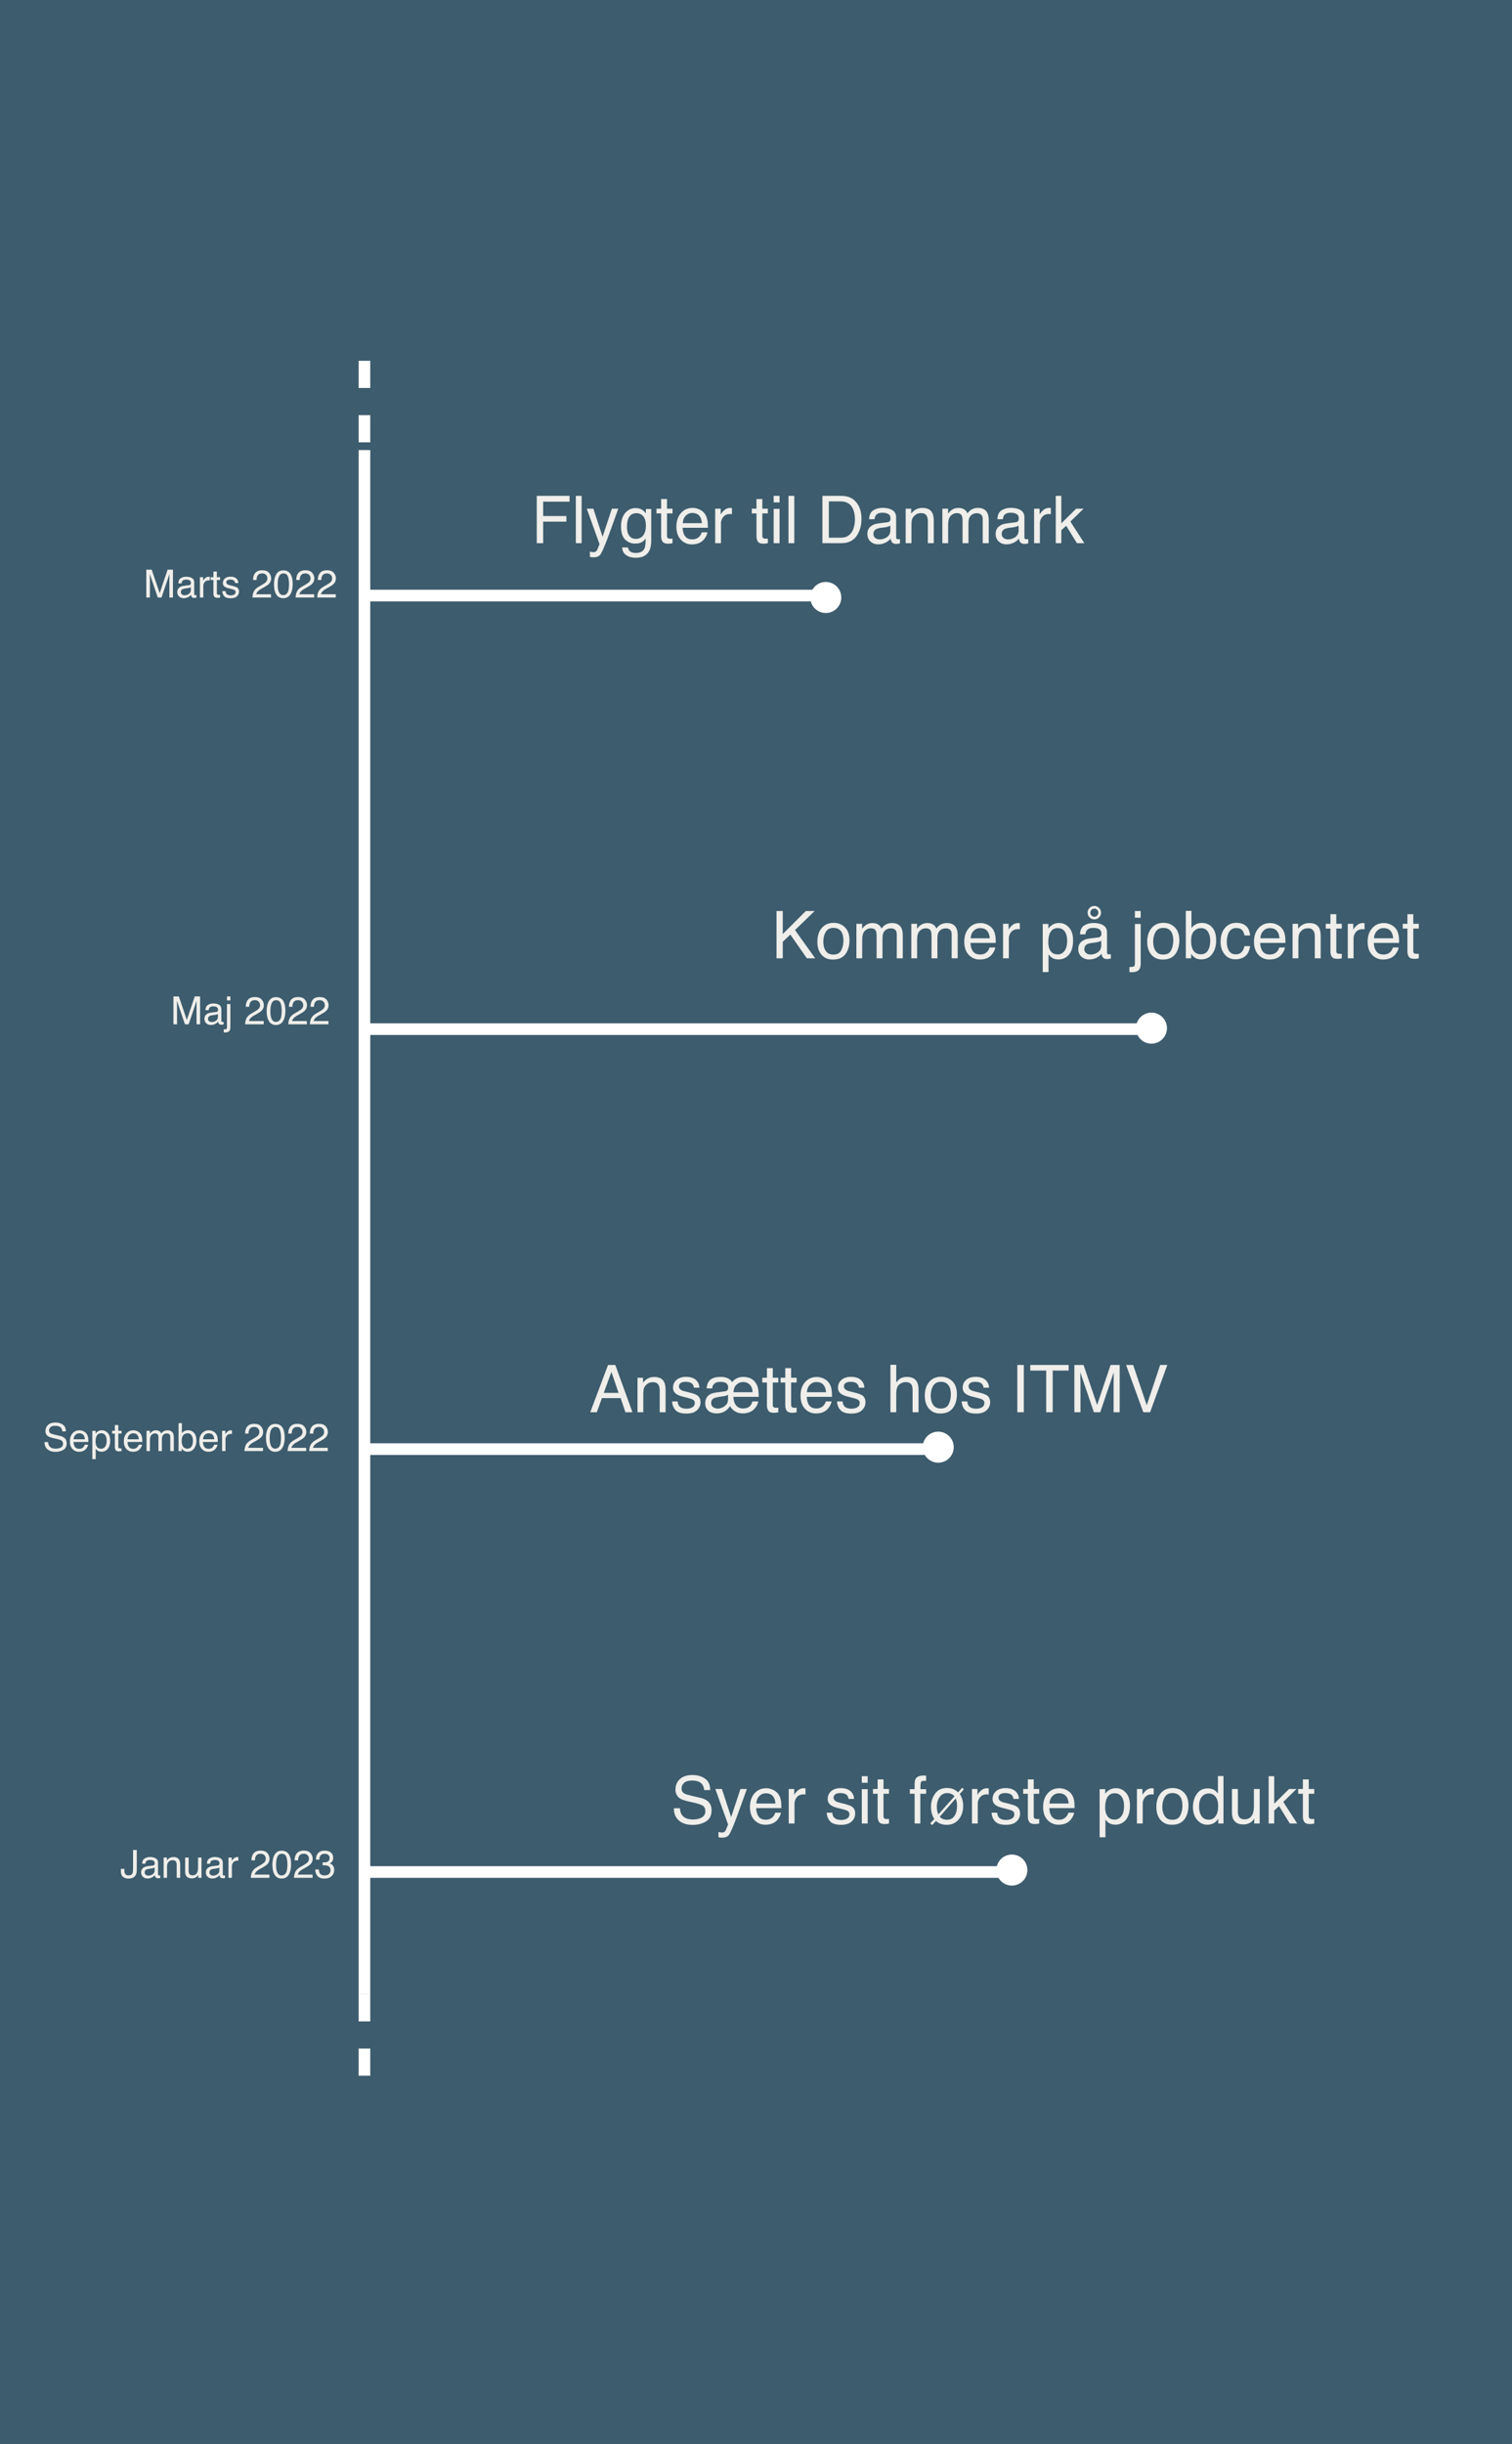 <svg width="390" height="630" viewBox="0 0 390 630" fill="none" xmlns="http://www.w3.org/2000/svg">
<rect width="390" height="630" fill="#3D5C6D"/>
<path d="M94.004 116V514" stroke="white" stroke-width="3"/>
<path d="M94.004 93V116" stroke="white" stroke-width="3" stroke-dasharray="7 7"/>
<path d="M94.004 514V537" stroke="white" stroke-width="3" stroke-dasharray="7 7"/>
<line x1="94" y1="373.5" x2="240" y2="373.5" stroke="white" stroke-width="3"/>
<line x1="93.998" y1="265.255" x2="295" y2="265.255" stroke="white" stroke-width="3"/>
<line x1="94" y1="482.5" x2="259" y2="482.5" stroke="white" stroke-width="3"/>
<line x1="94" y1="153.5" x2="211" y2="153.5" stroke="white" stroke-width="3"/>
<path d="M138.453 127.806H146.911V129.3H140.104V133.002H146.089V134.455H140.104V140H138.453V127.806ZM148.53 127.806H150.024V140H148.53V127.806ZM157.827 131.11H159.479C159.268 131.68 158.801 132.98 158.076 135.011C157.533 136.539 157.08 137.784 156.714 138.747C155.851 141.015 155.242 142.399 154.888 142.897C154.534 143.395 153.925 143.644 153.062 143.644C152.852 143.644 152.688 143.636 152.572 143.619C152.462 143.603 152.323 143.572 152.157 143.528V142.167C152.417 142.238 152.605 142.283 152.722 142.299C152.838 142.316 152.94 142.324 153.029 142.324C153.306 142.324 153.507 142.277 153.635 142.183C153.768 142.095 153.878 141.984 153.967 141.851C153.994 141.807 154.094 141.58 154.266 141.17C154.437 140.761 154.562 140.457 154.639 140.257L151.352 131.11H153.045L155.428 138.348L157.827 131.11ZM163.911 130.952C164.608 130.952 165.217 131.124 165.737 131.467C166.02 131.66 166.307 131.943 166.601 132.313V131.193H167.979V139.278C167.979 140.407 167.812 141.298 167.48 141.951C166.861 143.157 165.69 143.76 163.969 143.76C163.012 143.76 162.207 143.544 161.554 143.113C160.901 142.687 160.535 142.017 160.458 141.104H161.977C162.049 141.502 162.193 141.81 162.409 142.025C162.746 142.357 163.278 142.523 164.002 142.523C165.148 142.523 165.898 142.119 166.252 141.312C166.462 140.836 166.559 139.986 166.542 138.763C166.244 139.217 165.884 139.555 165.463 139.776C165.043 139.997 164.487 140.108 163.795 140.108C162.832 140.108 161.988 139.768 161.263 139.087C160.544 138.401 160.184 137.269 160.184 135.692C160.184 134.203 160.547 133.041 161.271 132.206C162.002 131.37 162.882 130.952 163.911 130.952ZM166.601 135.518C166.601 134.416 166.374 133.6 165.92 133.069C165.466 132.538 164.888 132.272 164.185 132.272C163.134 132.272 162.414 132.764 162.027 133.75C161.822 134.275 161.72 134.964 161.72 135.816C161.72 136.818 161.922 137.582 162.326 138.107C162.735 138.628 163.283 138.888 163.969 138.888C165.043 138.888 165.798 138.403 166.235 137.435C166.479 136.887 166.601 136.248 166.601 135.518ZM170.535 128.628H172.046V131.11H173.465V132.33H172.046V138.132C172.046 138.442 172.151 138.65 172.361 138.755C172.478 138.816 172.671 138.846 172.942 138.846C173.014 138.846 173.092 138.846 173.175 138.846C173.258 138.841 173.355 138.832 173.465 138.821V140C173.294 140.05 173.114 140.086 172.926 140.108C172.743 140.13 172.544 140.141 172.328 140.141C171.631 140.141 171.158 139.964 170.909 139.61C170.66 139.25 170.535 138.785 170.535 138.215V132.33H169.332V131.11H170.535V128.628ZM178.67 130.911C179.301 130.911 179.912 131.06 180.504 131.359C181.097 131.652 181.548 132.034 181.857 132.504C182.156 132.953 182.355 133.476 182.455 134.073C182.544 134.483 182.588 135.136 182.588 136.032H176.072C176.099 136.934 176.312 137.659 176.711 138.207C177.109 138.749 177.726 139.021 178.562 139.021C179.342 139.021 179.965 138.763 180.43 138.249C180.695 137.95 180.883 137.604 180.994 137.211H182.463C182.425 137.537 182.295 137.903 182.073 138.307C181.857 138.705 181.614 139.032 181.343 139.286C180.889 139.729 180.327 140.028 179.658 140.183C179.298 140.271 178.891 140.315 178.438 140.315C177.331 140.315 176.393 139.914 175.624 139.112C174.854 138.304 174.47 137.175 174.47 135.725C174.47 134.297 174.857 133.138 175.632 132.247C176.407 131.356 177.419 130.911 178.67 130.911ZM181.052 134.845C180.991 134.198 180.85 133.68 180.629 133.293C180.219 132.574 179.536 132.214 178.579 132.214C177.892 132.214 177.317 132.463 176.852 132.961C176.387 133.453 176.141 134.082 176.113 134.845H181.052ZM184.472 131.11H185.892V132.646C186.008 132.347 186.293 131.984 186.747 131.558C187.2 131.126 187.723 130.911 188.315 130.911C188.343 130.911 188.39 130.913 188.457 130.919C188.523 130.924 188.636 130.936 188.797 130.952V132.529C188.708 132.513 188.625 132.502 188.548 132.496C188.476 132.491 188.396 132.488 188.307 132.488C187.555 132.488 186.976 132.731 186.572 133.218C186.168 133.7 185.966 134.256 185.966 134.887V140H184.472V131.11ZM195.122 128.628H196.633V131.11H198.052V132.33H196.633V138.132C196.633 138.442 196.738 138.65 196.948 138.755C197.064 138.816 197.258 138.846 197.529 138.846C197.601 138.846 197.679 138.846 197.762 138.846C197.845 138.841 197.942 138.832 198.052 138.821V140C197.881 140.05 197.701 140.086 197.513 140.108C197.33 140.13 197.131 140.141 196.915 140.141C196.218 140.141 195.745 139.964 195.496 139.61C195.247 139.25 195.122 138.785 195.122 138.215V132.33H193.918V131.11H195.122V128.628ZM199.555 131.151H201.074V140H199.555V131.151ZM199.555 127.806H201.074V129.5H199.555V127.806ZM203.381 127.806H204.875V140H203.381V127.806ZM216.737 138.589C217.296 138.589 217.756 138.531 218.115 138.415C218.757 138.199 219.283 137.784 219.692 137.169C220.019 136.677 220.254 136.046 220.398 135.277C220.481 134.818 220.522 134.391 220.522 133.999C220.522 132.488 220.221 131.315 219.618 130.479C219.02 129.643 218.054 129.226 216.721 129.226H213.791V138.589H216.737ZM212.13 127.806H217.069C218.746 127.806 220.047 128.401 220.971 129.591C221.795 130.664 222.208 132.04 222.208 133.716C222.208 135.011 221.964 136.182 221.477 137.228C220.619 139.076 219.145 140 217.053 140H212.13V127.806ZM225.287 137.634C225.287 138.066 225.445 138.406 225.76 138.655C226.076 138.904 226.449 139.029 226.881 139.029C227.407 139.029 227.916 138.907 228.408 138.664C229.238 138.26 229.653 137.598 229.653 136.68V135.476C229.471 135.592 229.236 135.689 228.948 135.767C228.66 135.844 228.378 135.899 228.101 135.933L227.196 136.049C226.654 136.121 226.247 136.234 225.976 136.389C225.517 136.649 225.287 137.064 225.287 137.634ZM228.906 134.613C229.249 134.569 229.479 134.425 229.595 134.181C229.662 134.048 229.695 133.857 229.695 133.608C229.695 133.099 229.512 132.731 229.147 132.504C228.787 132.272 228.27 132.156 227.595 132.156C226.814 132.156 226.261 132.366 225.935 132.787C225.752 133.019 225.633 133.365 225.578 133.824H224.183C224.211 132.729 224.565 131.968 225.246 131.542C225.932 131.11 226.726 130.894 227.628 130.894C228.674 130.894 229.523 131.093 230.176 131.492C230.824 131.89 231.147 132.51 231.147 133.351V138.473C231.147 138.628 231.178 138.752 231.239 138.846C231.305 138.94 231.441 138.987 231.646 138.987C231.712 138.987 231.787 138.985 231.87 138.979C231.953 138.968 232.041 138.954 232.135 138.938V140.042C231.903 140.108 231.726 140.149 231.604 140.166C231.482 140.183 231.316 140.191 231.106 140.191C230.591 140.191 230.218 140.008 229.985 139.643C229.864 139.449 229.778 139.175 229.728 138.821C229.424 139.22 228.986 139.566 228.417 139.859C227.847 140.152 227.218 140.299 226.532 140.299C225.708 140.299 225.033 140.05 224.507 139.552C223.987 139.048 223.727 138.42 223.727 137.667C223.727 136.843 223.984 136.204 224.499 135.75C225.013 135.296 225.688 135.017 226.524 134.912L228.906 134.613ZM233.604 131.11H235.024V132.372C235.444 131.851 235.89 131.478 236.36 131.251C236.831 131.024 237.354 130.911 237.929 130.911C239.191 130.911 240.043 131.351 240.486 132.23C240.729 132.712 240.851 133.401 240.851 134.297V140H239.332V134.397C239.332 133.855 239.252 133.417 239.091 133.085C238.826 132.532 238.344 132.255 237.647 132.255C237.293 132.255 237.002 132.291 236.775 132.363C236.366 132.485 236.006 132.729 235.696 133.094C235.447 133.387 235.284 133.691 235.207 134.007C235.135 134.317 235.099 134.762 235.099 135.343V140H233.604V131.11ZM243.067 131.11H244.545V132.372C244.899 131.934 245.22 131.616 245.508 131.417C246 131.079 246.559 130.911 247.185 130.911C247.893 130.911 248.463 131.085 248.895 131.434C249.138 131.633 249.359 131.926 249.559 132.313C249.891 131.838 250.281 131.486 250.729 131.259C251.177 131.027 251.681 130.911 252.24 130.911C253.435 130.911 254.249 131.342 254.68 132.206C254.913 132.67 255.029 133.296 255.029 134.082V140H253.477V133.824C253.477 133.232 253.327 132.825 253.028 132.604C252.735 132.383 252.375 132.272 251.949 132.272C251.363 132.272 250.856 132.468 250.43 132.861C250.01 133.254 249.799 133.91 249.799 134.829V140H248.28V134.198C248.28 133.595 248.208 133.155 248.064 132.878C247.838 132.463 247.414 132.255 246.794 132.255C246.23 132.255 245.715 132.474 245.25 132.911C244.791 133.348 244.562 134.14 244.562 135.285V140H243.067V131.11ZM258.374 137.634C258.374 138.066 258.532 138.406 258.847 138.655C259.163 138.904 259.536 139.029 259.968 139.029C260.493 139.029 261.003 138.907 261.495 138.664C262.325 138.26 262.74 137.598 262.74 136.68V135.476C262.558 135.592 262.322 135.689 262.035 135.767C261.747 135.844 261.465 135.899 261.188 135.933L260.283 136.049C259.741 136.121 259.334 136.234 259.063 136.389C258.604 136.649 258.374 137.064 258.374 137.634ZM261.993 134.613C262.336 134.569 262.566 134.425 262.682 134.181C262.749 134.048 262.782 133.857 262.782 133.608C262.782 133.099 262.599 132.731 262.234 132.504C261.874 132.272 261.357 132.156 260.682 132.156C259.901 132.156 259.348 132.366 259.021 132.787C258.839 133.019 258.72 133.365 258.665 133.824H257.27C257.298 132.729 257.652 131.968 258.333 131.542C259.019 131.11 259.813 130.894 260.715 130.894C261.761 130.894 262.61 131.093 263.263 131.492C263.911 131.89 264.234 132.51 264.234 133.351V138.473C264.234 138.628 264.265 138.752 264.326 138.846C264.392 138.94 264.528 138.987 264.732 138.987C264.799 138.987 264.874 138.985 264.957 138.979C265.04 138.968 265.128 138.954 265.222 138.938V140.042C264.99 140.108 264.813 140.149 264.691 140.166C264.569 140.183 264.403 140.191 264.193 140.191C263.678 140.191 263.305 140.008 263.072 139.643C262.951 139.449 262.865 139.175 262.815 138.821C262.511 139.22 262.073 139.566 261.503 139.859C260.933 140.152 260.305 140.299 259.619 140.299C258.795 140.299 258.119 140.05 257.594 139.552C257.074 139.048 256.813 138.42 256.813 137.667C256.813 136.843 257.071 136.204 257.585 135.75C258.1 135.296 258.775 135.017 259.611 134.912L261.993 134.613ZM266.733 131.11H268.152V132.646C268.269 132.347 268.554 131.984 269.007 131.558C269.461 131.126 269.984 130.911 270.576 130.911C270.604 130.911 270.651 130.913 270.717 130.919C270.784 130.924 270.897 130.936 271.058 130.952V132.529C270.969 132.513 270.886 132.502 270.809 132.496C270.737 132.491 270.656 132.488 270.568 132.488C269.815 132.488 269.237 132.731 268.833 133.218C268.429 133.7 268.227 134.256 268.227 134.887V140H266.733V131.11ZM272.319 127.806H273.755V134.887L277.59 131.11H279.5L276.096 134.438L279.69 140H277.781L275.009 135.518L273.755 136.663V140H272.319V127.806Z" fill="#EFEEEA"/>
<path d="M37.737 146.827H39.129L41.19 152.892L43.235 146.827H44.612V154H43.69V149.767C43.69 149.62 43.693 149.378 43.699 149.039C43.706 148.701 43.709 148.338 43.709 147.95L41.663 154H40.701L38.641 147.95V148.17C38.641 148.346 38.644 148.614 38.65 148.976C38.66 149.334 38.665 149.597 38.665 149.767V154H37.737V146.827ZM46.648 152.608C46.648 152.862 46.741 153.062 46.927 153.209C47.112 153.355 47.332 153.429 47.586 153.429C47.895 153.429 48.195 153.357 48.484 153.214C48.973 152.976 49.217 152.587 49.217 152.047V151.339C49.109 151.407 48.971 151.464 48.802 151.51C48.633 151.555 48.467 151.588 48.304 151.607L47.772 151.676C47.453 151.718 47.213 151.785 47.054 151.876C46.783 152.029 46.648 152.273 46.648 152.608ZM48.777 150.831C48.979 150.805 49.114 150.72 49.183 150.577C49.222 150.499 49.241 150.387 49.241 150.24C49.241 149.941 49.134 149.724 48.919 149.591C48.707 149.454 48.403 149.386 48.006 149.386C47.547 149.386 47.221 149.509 47.029 149.757C46.922 149.894 46.852 150.097 46.819 150.367H45.999C46.015 149.723 46.224 149.275 46.624 149.024C47.028 148.771 47.495 148.644 48.025 148.644C48.641 148.644 49.14 148.761 49.524 148.995C49.905 149.229 50.096 149.594 50.096 150.089V153.102C50.096 153.193 50.114 153.266 50.149 153.321C50.188 153.377 50.268 153.404 50.389 153.404C50.428 153.404 50.472 153.403 50.52 153.399C50.569 153.393 50.621 153.385 50.677 153.375V154.024C50.54 154.063 50.436 154.088 50.364 154.098C50.293 154.107 50.195 154.112 50.071 154.112C49.769 154.112 49.549 154.005 49.412 153.79C49.34 153.676 49.29 153.515 49.261 153.307C49.082 153.541 48.825 153.744 48.489 153.917C48.154 154.09 47.785 154.176 47.381 154.176C46.896 154.176 46.499 154.029 46.19 153.736C45.883 153.44 45.73 153.071 45.73 152.628C45.73 152.143 45.882 151.767 46.185 151.5C46.487 151.233 46.884 151.069 47.376 151.007L48.777 150.831ZM51.565 148.771H52.4V149.674C52.469 149.498 52.636 149.285 52.903 149.034C53.17 148.78 53.478 148.653 53.826 148.653C53.842 148.653 53.87 148.655 53.909 148.658C53.948 148.661 54.015 148.668 54.109 148.678V149.605C54.057 149.596 54.008 149.589 53.963 149.586C53.921 149.583 53.873 149.581 53.821 149.581C53.379 149.581 53.038 149.724 52.801 150.011C52.563 150.294 52.444 150.621 52.444 150.992V154H51.565V148.771ZM55.047 147.311H55.935V148.771H56.77V149.488H55.935V152.901C55.935 153.084 55.997 153.206 56.121 153.268C56.19 153.303 56.303 153.321 56.463 153.321C56.505 153.321 56.551 153.321 56.6 153.321C56.648 153.318 56.705 153.313 56.77 153.307V154C56.67 154.029 56.564 154.05 56.453 154.063C56.346 154.076 56.228 154.083 56.102 154.083C55.691 154.083 55.413 153.979 55.267 153.771C55.12 153.559 55.047 153.285 55.047 152.95V149.488H54.339V148.771H55.047V147.311ZM58.177 152.359C58.203 152.652 58.276 152.877 58.397 153.033C58.618 153.316 59.002 153.458 59.549 153.458C59.874 153.458 60.161 153.388 60.408 153.248C60.656 153.105 60.779 152.885 60.779 152.589C60.779 152.364 60.68 152.193 60.481 152.076C60.355 152.005 60.104 151.922 59.73 151.827L59.031 151.651C58.585 151.541 58.257 151.417 58.045 151.28C57.667 151.043 57.478 150.714 57.478 150.294C57.478 149.799 57.656 149.399 58.011 149.093C58.369 148.787 58.849 148.634 59.451 148.634C60.239 148.634 60.807 148.865 61.155 149.327C61.373 149.62 61.479 149.936 61.473 150.274H60.643C60.626 150.076 60.556 149.895 60.433 149.732C60.231 149.501 59.881 149.386 59.383 149.386C59.051 149.386 58.798 149.449 58.626 149.576C58.457 149.703 58.372 149.871 58.372 150.079C58.372 150.307 58.484 150.489 58.709 150.626C58.839 150.707 59.031 150.779 59.285 150.841L59.866 150.982C60.498 151.135 60.921 151.284 61.136 151.427C61.477 151.651 61.648 152.005 61.648 152.486C61.648 152.952 61.471 153.354 61.116 153.692C60.765 154.031 60.227 154.2 59.505 154.2C58.727 154.2 58.175 154.024 57.85 153.673C57.527 153.318 57.355 152.88 57.332 152.359H58.177ZM65.106 154C65.138 153.398 65.262 152.874 65.477 152.428C65.695 151.982 66.118 151.576 66.746 151.212L67.684 150.67C68.103 150.426 68.398 150.217 68.567 150.045C68.834 149.775 68.968 149.465 68.968 149.117C68.968 148.71 68.846 148.388 68.602 148.15C68.357 147.91 68.032 147.789 67.625 147.789C67.023 147.789 66.606 148.017 66.375 148.473C66.251 148.717 66.183 149.055 66.17 149.488H65.276C65.286 148.88 65.398 148.383 65.613 147.999C65.994 147.322 66.666 146.983 67.63 146.983C68.431 146.983 69.015 147.2 69.383 147.633C69.754 148.066 69.939 148.548 69.939 149.078C69.939 149.638 69.743 150.117 69.349 150.514C69.121 150.745 68.712 151.025 68.123 151.354L67.454 151.725C67.135 151.9 66.884 152.068 66.702 152.228C66.377 152.511 66.171 152.825 66.087 153.17H69.905V154H65.106ZM73.064 147.008C73.969 147.008 74.624 147.381 75.027 148.126C75.34 148.702 75.496 149.492 75.496 150.494C75.496 151.445 75.355 152.231 75.071 152.853C74.661 153.744 73.991 154.19 73.06 154.19C72.22 154.19 71.595 153.826 71.185 153.097C70.843 152.488 70.672 151.671 70.672 150.646C70.672 149.851 70.774 149.169 70.98 148.6C71.364 147.538 72.059 147.008 73.064 147.008ZM73.055 153.39C73.51 153.39 73.873 153.188 74.144 152.784C74.414 152.381 74.549 151.629 74.549 150.528C74.549 149.734 74.451 149.081 74.256 148.57C74.061 148.056 73.681 147.799 73.118 147.799C72.601 147.799 72.221 148.043 71.981 148.531C71.743 149.016 71.624 149.732 71.624 150.68C71.624 151.393 71.701 151.965 71.853 152.398C72.088 153.059 72.488 153.39 73.055 153.39ZM76.238 154C76.271 153.398 76.394 152.874 76.609 152.428C76.828 151.982 77.251 151.576 77.879 151.212L78.816 150.67C79.236 150.426 79.531 150.217 79.7 150.045C79.967 149.775 80.101 149.465 80.101 149.117C80.101 148.71 79.978 148.388 79.734 148.15C79.49 147.91 79.165 147.789 78.758 147.789C78.156 147.789 77.739 148.017 77.508 148.473C77.384 148.717 77.316 149.055 77.303 149.488H76.409C76.419 148.88 76.531 148.383 76.746 147.999C77.127 147.322 77.799 146.983 78.763 146.983C79.564 146.983 80.148 147.2 80.516 147.633C80.887 148.066 81.072 148.548 81.072 149.078C81.072 149.638 80.875 150.117 80.481 150.514C80.254 150.745 79.845 151.025 79.256 151.354L78.587 151.725C78.268 151.9 78.017 152.068 77.835 152.228C77.509 152.511 77.304 152.825 77.22 153.17H81.038V154H76.238ZM81.805 154C81.837 153.398 81.961 152.874 82.176 152.428C82.394 151.982 82.817 151.576 83.445 151.212L84.383 150.67C84.803 150.426 85.097 150.217 85.267 150.045C85.534 149.775 85.667 149.465 85.667 149.117C85.667 148.71 85.545 148.388 85.301 148.15C85.057 147.91 84.731 147.789 84.324 147.789C83.722 147.789 83.305 148.017 83.074 148.473C82.951 148.717 82.882 149.055 82.869 149.488H81.976C81.985 148.88 82.098 148.383 82.312 147.999C82.693 147.322 83.366 146.983 84.329 146.983C85.13 146.983 85.714 147.2 86.082 147.633C86.453 148.066 86.639 148.548 86.639 149.078C86.639 149.638 86.442 150.117 86.048 150.514C85.82 150.745 85.412 151.025 84.822 151.354L84.153 151.725C83.834 151.9 83.584 152.068 83.401 152.228C83.076 152.511 82.871 152.825 82.786 153.17H86.605V154H81.805Z" fill="#EFEEEA"/>
<path d="M44.737 256.827H46.129L48.19 262.892L50.235 256.827H51.612V264H50.69V259.767C50.69 259.62 50.693 259.378 50.699 259.039C50.706 258.701 50.709 258.338 50.709 257.95L48.663 264H47.701L45.641 257.95V258.17C45.641 258.346 45.644 258.614 45.65 258.976C45.66 259.334 45.665 259.597 45.665 259.767V264H44.737V256.827ZM53.648 262.608C53.648 262.862 53.741 263.062 53.927 263.209C54.112 263.355 54.332 263.429 54.586 263.429C54.895 263.429 55.195 263.357 55.484 263.214C55.973 262.976 56.217 262.587 56.217 262.047V261.339C56.109 261.407 55.971 261.464 55.802 261.51C55.633 261.555 55.467 261.588 55.304 261.607L54.772 261.676C54.453 261.718 54.213 261.785 54.054 261.876C53.783 262.029 53.648 262.273 53.648 262.608ZM55.777 260.831C55.979 260.805 56.114 260.72 56.183 260.577C56.222 260.499 56.241 260.387 56.241 260.24C56.241 259.941 56.134 259.724 55.919 259.591C55.707 259.454 55.403 259.386 55.006 259.386C54.547 259.386 54.221 259.509 54.029 259.757C53.922 259.894 53.852 260.097 53.819 260.367H52.999C53.015 259.723 53.224 259.275 53.624 259.024C54.028 258.771 54.495 258.644 55.025 258.644C55.641 258.644 56.14 258.761 56.524 258.995C56.905 259.229 57.096 259.594 57.096 260.089V263.102C57.096 263.193 57.114 263.266 57.149 263.321C57.188 263.377 57.268 263.404 57.389 263.404C57.428 263.404 57.472 263.403 57.52 263.399C57.569 263.393 57.621 263.385 57.677 263.375V264.024C57.54 264.063 57.436 264.088 57.364 264.098C57.293 264.107 57.195 264.112 57.071 264.112C56.769 264.112 56.549 264.005 56.412 263.79C56.34 263.676 56.29 263.515 56.261 263.307C56.082 263.541 55.825 263.744 55.489 263.917C55.154 264.09 54.785 264.176 54.381 264.176C53.896 264.176 53.499 264.029 53.19 263.736C52.883 263.44 52.73 263.071 52.73 262.628C52.73 262.143 52.882 261.767 53.185 261.5C53.487 261.233 53.884 261.069 54.376 261.007L55.777 260.831ZM59.42 257.843H58.541V256.827H59.42V257.843ZM57.711 265.323C58.105 265.31 58.341 265.274 58.419 265.216C58.5 265.16 58.541 264.983 58.541 264.684V258.795H59.42V264.776C59.42 265.157 59.358 265.442 59.234 265.631C59.029 265.95 58.64 266.109 58.067 266.109C58.025 266.109 57.98 266.108 57.931 266.104C57.885 266.101 57.812 266.095 57.711 266.085V265.323ZM63.219 264C63.251 263.398 63.375 262.874 63.59 262.428C63.808 261.982 64.231 261.576 64.859 261.212L65.797 260.67C66.217 260.426 66.511 260.217 66.681 260.045C66.948 259.775 67.081 259.465 67.081 259.117C67.081 258.71 66.959 258.388 66.715 258.15C66.471 257.91 66.145 257.789 65.738 257.789C65.136 257.789 64.719 258.017 64.488 258.473C64.365 258.717 64.296 259.055 64.283 259.488H63.39C63.399 258.88 63.512 258.383 63.727 257.999C64.107 257.322 64.78 256.983 65.743 256.983C66.544 256.983 67.128 257.2 67.496 257.633C67.867 258.066 68.053 258.548 68.053 259.078C68.053 259.638 67.856 260.117 67.462 260.514C67.234 260.745 66.826 261.025 66.236 261.354L65.567 261.725C65.248 261.9 64.998 262.068 64.815 262.228C64.49 262.511 64.285 262.825 64.2 263.17H68.019V264H63.219ZM71.178 257.008C72.083 257.008 72.737 257.381 73.141 258.126C73.453 258.702 73.609 259.492 73.609 260.494C73.609 261.445 73.468 262.231 73.185 262.853C72.774 263.744 72.104 264.19 71.173 264.19C70.333 264.19 69.708 263.826 69.298 263.097C68.956 262.488 68.785 261.671 68.785 260.646C68.785 259.851 68.888 259.169 69.093 258.6C69.477 257.538 70.172 257.008 71.178 257.008ZM71.168 263.39C71.624 263.39 71.987 263.188 72.257 262.784C72.527 262.381 72.662 261.629 72.662 260.528C72.662 259.734 72.564 259.081 72.369 258.57C72.174 258.056 71.795 257.799 71.231 257.799C70.714 257.799 70.335 258.043 70.094 258.531C69.856 259.016 69.737 259.732 69.737 260.68C69.737 261.393 69.814 261.965 69.967 262.398C70.201 263.059 70.602 263.39 71.168 263.39ZM74.352 264C74.384 263.398 74.508 262.874 74.723 262.428C74.941 261.982 75.364 261.576 75.992 261.212L76.93 260.67C77.35 260.426 77.644 260.217 77.814 260.045C78.08 259.775 78.214 259.465 78.214 259.117C78.214 258.71 78.092 258.388 77.848 258.15C77.603 257.91 77.278 257.789 76.871 257.789C76.269 257.789 75.852 258.017 75.621 258.473C75.497 258.717 75.429 259.055 75.416 259.488H74.522C74.532 258.88 74.644 258.383 74.859 257.999C75.24 257.322 75.912 256.983 76.876 256.983C77.677 256.983 78.261 257.2 78.629 257.633C79 258.066 79.186 258.548 79.186 259.078C79.186 259.638 78.989 260.117 78.595 260.514C78.367 260.745 77.958 261.025 77.369 261.354L76.7 261.725C76.381 261.9 76.13 262.068 75.948 262.228C75.623 262.511 75.418 262.825 75.333 263.17H79.151V264H74.352ZM79.918 264C79.951 263.398 80.074 262.874 80.289 262.428C80.507 261.982 80.93 261.576 81.559 261.212L82.496 260.67C82.916 260.426 83.211 260.217 83.38 260.045C83.647 259.775 83.78 259.465 83.78 259.117C83.78 258.71 83.658 258.388 83.414 258.15C83.17 257.91 82.844 257.789 82.438 257.789C81.835 257.789 81.419 258.017 81.188 258.473C81.064 258.717 80.995 259.055 80.982 259.488H80.089C80.099 258.88 80.211 258.383 80.426 257.999C80.807 257.322 81.479 256.983 82.442 256.983C83.243 256.983 83.828 257.2 84.195 257.633C84.566 258.066 84.752 258.548 84.752 259.078C84.752 259.638 84.555 260.117 84.161 260.514C83.933 260.745 83.525 261.025 82.936 261.354L82.267 261.725C81.948 261.9 81.697 262.068 81.515 262.228C81.189 262.511 80.984 262.825 80.899 263.17H84.718V264H79.918Z" fill="#EFEEEA"/>
<path d="M12.396 371.686C12.419 372.092 12.515 372.423 12.685 372.677C13.007 373.152 13.575 373.39 14.389 373.39C14.753 373.39 15.085 373.338 15.385 373.233C15.964 373.032 16.254 372.67 16.254 372.149C16.254 371.759 16.132 371.48 15.888 371.314C15.64 371.152 15.253 371.01 14.726 370.89L13.754 370.67C13.119 370.527 12.67 370.369 12.406 370.196C11.95 369.897 11.723 369.449 11.723 368.854C11.723 368.209 11.946 367.68 12.392 367.267C12.838 366.853 13.469 366.646 14.286 366.646C15.038 366.646 15.676 366.829 16.2 367.193C16.727 367.555 16.991 368.134 16.991 368.932H16.078C16.029 368.548 15.925 368.253 15.766 368.048C15.469 367.674 14.966 367.486 14.257 367.486C13.684 367.486 13.272 367.607 13.021 367.848C12.771 368.089 12.646 368.368 12.646 368.688C12.646 369.039 12.792 369.296 13.085 369.459C13.277 369.563 13.712 369.693 14.389 369.85L15.395 370.079C15.88 370.19 16.254 370.341 16.518 370.533C16.973 370.868 17.201 371.355 17.201 371.993C17.201 372.787 16.912 373.355 16.332 373.697C15.756 374.039 15.085 374.21 14.32 374.21C13.428 374.21 12.73 373.982 12.226 373.526C11.721 373.074 11.474 372.46 11.483 371.686H12.396ZM20.492 368.653C20.863 368.653 21.223 368.741 21.571 368.917C21.92 369.09 22.185 369.314 22.367 369.591C22.543 369.854 22.66 370.162 22.719 370.514C22.771 370.755 22.797 371.139 22.797 371.666H18.964C18.98 372.197 19.105 372.623 19.34 372.945C19.574 373.264 19.937 373.424 20.429 373.424C20.888 373.424 21.254 373.272 21.527 372.97C21.684 372.794 21.794 372.59 21.859 372.359H22.724C22.701 372.551 22.624 372.766 22.494 373.004C22.367 373.238 22.224 373.43 22.064 373.58C21.797 373.84 21.467 374.016 21.073 374.107C20.862 374.16 20.622 374.186 20.355 374.186C19.704 374.186 19.153 373.95 18.7 373.478C18.248 373.002 18.021 372.338 18.021 371.485C18.021 370.646 18.249 369.964 18.705 369.439C19.161 368.915 19.756 368.653 20.492 368.653ZM21.894 370.968C21.858 370.587 21.775 370.283 21.645 370.055C21.404 369.632 21.002 369.42 20.439 369.42C20.035 369.42 19.696 369.566 19.423 369.859C19.149 370.149 19.005 370.519 18.988 370.968H21.894ZM26.088 373.409C26.498 373.409 26.838 373.238 27.108 372.896C27.382 372.551 27.519 372.037 27.519 371.354C27.519 370.937 27.458 370.579 27.338 370.279C27.11 369.703 26.693 369.415 26.088 369.415C25.479 369.415 25.062 369.719 24.838 370.328C24.717 370.654 24.657 371.067 24.657 371.568C24.657 371.972 24.717 372.315 24.838 372.599C25.066 373.139 25.482 373.409 26.088 373.409ZM23.812 368.795H24.667V369.488C24.843 369.251 25.035 369.067 25.243 368.937C25.539 368.741 25.888 368.644 26.288 368.644C26.881 368.644 27.384 368.871 27.797 369.327C28.21 369.78 28.417 370.427 28.417 371.271C28.417 372.41 28.119 373.224 27.523 373.712C27.146 374.021 26.706 374.176 26.205 374.176C25.811 374.176 25.481 374.09 25.214 373.917C25.058 373.819 24.884 373.652 24.691 373.414V376.085H23.812V368.795ZM29.623 367.311H30.512V368.771H31.347V369.488H30.512V372.901C30.512 373.084 30.574 373.206 30.697 373.268C30.766 373.303 30.88 373.321 31.039 373.321C31.081 373.321 31.127 373.321 31.176 373.321C31.225 373.318 31.282 373.313 31.347 373.307V374C31.246 374.029 31.14 374.05 31.029 374.063C30.922 374.076 30.805 374.083 30.678 374.083C30.268 374.083 29.989 373.979 29.843 373.771C29.696 373.559 29.623 373.285 29.623 372.95V369.488H28.915V368.771H29.623V367.311ZM34.408 368.653C34.779 368.653 35.139 368.741 35.487 368.917C35.836 369.09 36.101 369.314 36.283 369.591C36.459 369.854 36.576 370.162 36.635 370.514C36.687 370.755 36.713 371.139 36.713 371.666H32.88C32.896 372.197 33.022 372.623 33.256 372.945C33.49 373.264 33.853 373.424 34.345 373.424C34.804 373.424 35.17 373.272 35.443 372.97C35.6 372.794 35.71 372.59 35.775 372.359H36.64C36.617 372.551 36.54 372.766 36.41 373.004C36.283 373.238 36.14 373.43 35.98 373.58C35.714 373.84 35.383 374.016 34.989 374.107C34.778 374.16 34.538 374.186 34.272 374.186C33.62 374.186 33.069 373.95 32.616 373.478C32.164 373.002 31.938 372.338 31.938 371.485C31.938 370.646 32.165 369.964 32.621 369.439C33.077 368.915 33.672 368.653 34.408 368.653ZM35.81 370.968C35.774 370.587 35.691 370.283 35.56 370.055C35.32 369.632 34.918 369.42 34.355 369.42C33.951 369.42 33.612 369.566 33.339 369.859C33.065 370.149 32.921 370.519 32.904 370.968H35.81ZM37.797 368.771H38.666V369.513C38.874 369.256 39.063 369.068 39.232 368.951C39.522 368.753 39.851 368.653 40.219 368.653C40.635 368.653 40.971 368.756 41.225 368.961C41.368 369.078 41.498 369.251 41.615 369.479C41.81 369.199 42.04 368.992 42.304 368.858C42.567 368.722 42.864 368.653 43.192 368.653C43.895 368.653 44.374 368.907 44.628 369.415C44.765 369.688 44.833 370.056 44.833 370.519V374H43.92V370.367C43.92 370.019 43.832 369.78 43.656 369.649C43.484 369.519 43.272 369.454 43.022 369.454C42.676 369.454 42.379 369.57 42.128 369.801C41.88 370.032 41.757 370.418 41.757 370.958V374H40.863V370.587C40.863 370.232 40.821 369.973 40.736 369.811C40.603 369.566 40.354 369.444 39.989 369.444C39.657 369.444 39.355 369.573 39.081 369.83C38.811 370.087 38.676 370.553 38.676 371.227V374H37.797V368.771ZM46.059 366.803H46.913V369.405C47.105 369.155 47.335 368.964 47.602 368.834C47.868 368.701 48.158 368.634 48.471 368.634C49.122 368.634 49.649 368.858 50.053 369.308C50.46 369.754 50.663 370.413 50.663 371.285C50.663 372.112 50.463 372.799 50.062 373.346C49.662 373.893 49.107 374.166 48.398 374.166C48 374.166 47.665 374.07 47.392 373.878C47.229 373.764 47.055 373.582 46.869 373.331V374H46.059V366.803ZM48.344 373.39C48.819 373.39 49.174 373.201 49.408 372.823C49.646 372.446 49.765 371.948 49.765 371.329C49.765 370.779 49.646 370.323 49.408 369.962C49.174 369.601 48.827 369.42 48.368 369.42C47.968 369.42 47.616 369.568 47.313 369.864C47.014 370.16 46.864 370.649 46.864 371.329C46.864 371.821 46.926 372.219 47.05 372.525C47.281 373.102 47.712 373.39 48.344 373.39ZM53.871 368.653C54.242 368.653 54.602 368.741 54.95 368.917C55.298 369.09 55.564 369.314 55.746 369.591C55.922 369.854 56.039 370.162 56.098 370.514C56.15 370.755 56.176 371.139 56.176 371.666H52.343C52.359 372.197 52.484 372.623 52.719 372.945C52.953 373.264 53.316 373.424 53.808 373.424C54.267 373.424 54.633 373.272 54.906 372.97C55.062 372.794 55.173 372.59 55.238 372.359H56.102C56.08 372.551 56.003 372.766 55.873 373.004C55.746 373.238 55.603 373.43 55.443 373.58C55.176 373.84 54.846 374.016 54.452 374.107C54.241 374.16 54.001 374.186 53.734 374.186C53.083 374.186 52.532 373.95 52.079 373.478C51.627 373.002 51.4 372.338 51.4 371.485C51.4 370.646 51.628 369.964 52.084 369.439C52.54 368.915 53.135 368.653 53.871 368.653ZM55.273 370.968C55.237 370.587 55.154 370.283 55.023 370.055C54.783 369.632 54.38 369.42 53.817 369.42C53.414 369.42 53.075 369.566 52.802 369.859C52.528 370.149 52.383 370.519 52.367 370.968H55.273ZM57.284 368.771H58.119V369.674C58.188 369.498 58.355 369.285 58.622 369.034C58.889 368.78 59.197 368.653 59.545 368.653C59.561 368.653 59.589 368.655 59.628 368.658C59.667 368.661 59.734 368.668 59.828 368.678V369.605C59.776 369.596 59.727 369.589 59.682 369.586C59.639 369.583 59.592 369.581 59.54 369.581C59.097 369.581 58.757 369.724 58.52 370.011C58.282 370.294 58.163 370.621 58.163 370.992V374H57.284V368.771ZM63.041 374C63.074 373.398 63.197 372.874 63.412 372.428C63.63 371.982 64.053 371.576 64.682 371.212L65.619 370.67C66.039 370.426 66.334 370.217 66.503 370.045C66.77 369.775 66.903 369.465 66.903 369.117C66.903 368.71 66.781 368.388 66.537 368.15C66.293 367.91 65.967 367.789 65.561 367.789C64.958 367.789 64.542 368.017 64.311 368.473C64.187 368.717 64.118 369.055 64.106 369.488H63.212C63.222 368.88 63.334 368.383 63.549 367.999C63.93 367.322 64.602 366.983 65.565 366.983C66.366 366.983 66.951 367.2 67.318 367.633C67.689 368.066 67.875 368.548 67.875 369.078C67.875 369.638 67.678 370.117 67.284 370.514C67.056 370.745 66.648 371.025 66.059 371.354L65.39 371.725C65.071 371.9 64.82 372.068 64.638 372.228C64.312 372.511 64.107 372.825 64.022 373.17H67.841V374H63.041ZM71 367.008C71.905 367.008 72.559 367.381 72.963 368.126C73.275 368.702 73.432 369.492 73.432 370.494C73.432 371.445 73.29 372.231 73.007 372.853C72.597 373.744 71.926 374.19 70.995 374.19C70.155 374.19 69.53 373.826 69.12 373.097C68.778 372.488 68.607 371.671 68.607 370.646C68.607 369.851 68.71 369.169 68.915 368.6C69.299 367.538 69.994 367.008 71 367.008ZM70.99 373.39C71.446 373.39 71.809 373.188 72.079 372.784C72.349 372.381 72.484 371.629 72.484 370.528C72.484 369.734 72.387 369.081 72.191 368.57C71.996 368.056 71.617 367.799 71.054 367.799C70.536 367.799 70.157 368.043 69.916 368.531C69.678 369.016 69.56 369.732 69.56 370.68C69.56 371.393 69.636 371.965 69.789 372.398C70.023 373.059 70.424 373.39 70.99 373.39ZM74.174 374C74.206 373.398 74.33 372.874 74.545 372.428C74.763 371.982 75.186 371.576 75.814 371.212L76.752 370.67C77.172 370.426 77.466 370.217 77.636 370.045C77.903 369.775 78.036 369.465 78.036 369.117C78.036 368.71 77.914 368.388 77.67 368.15C77.426 367.91 77.1 367.789 76.693 367.789C76.091 367.789 75.674 368.017 75.443 368.473C75.32 368.717 75.251 369.055 75.238 369.488H74.345C74.355 368.88 74.467 368.383 74.682 367.999C75.062 367.322 75.735 366.983 76.698 366.983C77.499 366.983 78.083 367.2 78.451 367.633C78.822 368.066 79.008 368.548 79.008 369.078C79.008 369.638 78.811 370.117 78.417 370.514C78.189 370.745 77.781 371.025 77.191 371.354L76.522 371.725C76.204 371.9 75.953 372.068 75.77 372.228C75.445 372.511 75.24 372.825 75.155 373.17H78.974V374H74.174ZM79.74 374C79.773 373.398 79.897 372.874 80.111 372.428C80.329 371.982 80.753 371.576 81.381 371.212L82.318 370.67C82.738 370.426 83.033 370.217 83.202 370.045C83.469 369.775 83.603 369.465 83.603 369.117C83.603 368.71 83.481 368.388 83.236 368.15C82.992 367.91 82.667 367.789 82.26 367.789C81.658 367.789 81.241 368.017 81.01 368.473C80.886 368.717 80.818 369.055 80.805 369.488H79.911C79.921 368.88 80.033 368.383 80.248 367.999C80.629 367.322 81.301 366.983 82.265 366.983C83.065 366.983 83.65 367.2 84.018 367.633C84.389 368.066 84.574 368.548 84.574 369.078C84.574 369.638 84.377 370.117 83.983 370.514C83.755 370.745 83.347 371.025 82.758 371.354L82.089 371.725C81.77 371.9 81.519 372.068 81.337 372.228C81.011 372.511 80.806 372.825 80.722 373.17H84.54V374H79.74Z" fill="#EFEEEA"/>
<path d="M35.282 481.861C35.282 482.467 35.193 482.937 35.014 483.272C34.682 483.884 34.05 484.19 33.119 484.19C32.582 484.19 32.123 484.046 31.742 483.756C31.361 483.463 31.171 482.944 31.171 482.198V481.686H32.084V482.198C32.084 482.589 32.17 482.883 32.343 483.082C32.519 483.277 32.79 483.375 33.158 483.375C33.676 483.375 34.014 483.198 34.174 482.843C34.272 482.625 34.32 482.213 34.32 481.607V476.827H35.282V481.861ZM37.318 482.608C37.318 482.862 37.411 483.062 37.597 483.209C37.782 483.355 38.002 483.429 38.256 483.429C38.565 483.429 38.865 483.357 39.154 483.214C39.643 482.976 39.887 482.587 39.887 482.047V481.339C39.779 481.407 39.641 481.464 39.472 481.51C39.302 481.555 39.136 481.588 38.974 481.607L38.441 481.676C38.122 481.718 37.883 481.785 37.724 481.876C37.453 482.029 37.318 482.273 37.318 482.608ZM39.447 480.831C39.649 480.805 39.784 480.72 39.852 480.577C39.892 480.499 39.911 480.387 39.911 480.24C39.911 479.941 39.804 479.724 39.589 479.591C39.377 479.454 39.073 479.386 38.676 479.386C38.217 479.386 37.891 479.509 37.699 479.757C37.592 479.894 37.522 480.097 37.489 480.367H36.669C36.685 479.723 36.894 479.275 37.294 479.024C37.698 478.771 38.165 478.644 38.695 478.644C39.31 478.644 39.81 478.761 40.194 478.995C40.575 479.229 40.766 479.594 40.766 480.089V483.102C40.766 483.193 40.783 483.266 40.819 483.321C40.858 483.377 40.938 483.404 41.059 483.404C41.098 483.404 41.142 483.403 41.19 483.399C41.239 483.393 41.291 483.385 41.347 483.375V484.024C41.21 484.063 41.106 484.088 41.034 484.098C40.963 484.107 40.865 484.112 40.741 484.112C40.438 484.112 40.219 484.005 40.082 483.79C40.01 483.676 39.96 483.515 39.931 483.307C39.752 483.541 39.495 483.744 39.159 483.917C38.824 484.09 38.454 484.176 38.051 484.176C37.566 484.176 37.169 484.029 36.859 483.736C36.553 483.44 36.4 483.071 36.4 482.628C36.4 482.143 36.552 481.767 36.855 481.5C37.157 481.233 37.554 481.069 38.046 481.007L39.447 480.831ZM42.211 478.771H43.046V479.513C43.293 479.207 43.555 478.987 43.832 478.854C44.109 478.72 44.416 478.653 44.755 478.653C45.497 478.653 45.998 478.912 46.259 479.43C46.402 479.713 46.474 480.118 46.474 480.646V484H45.58V480.704C45.58 480.385 45.533 480.128 45.438 479.933C45.282 479.607 44.999 479.444 44.589 479.444C44.38 479.444 44.21 479.465 44.076 479.508C43.835 479.579 43.624 479.723 43.441 479.938C43.295 480.11 43.199 480.289 43.153 480.475C43.111 480.657 43.09 480.919 43.09 481.261V484H42.211V478.771ZM48.656 478.771V482.242C48.656 482.509 48.699 482.727 48.783 482.896C48.94 483.209 49.231 483.365 49.657 483.365C50.269 483.365 50.686 483.092 50.907 482.545C51.028 482.252 51.088 481.85 51.088 481.339V478.771H51.967V484H51.137L51.147 483.229C51.033 483.427 50.891 483.595 50.722 483.731C50.386 484.005 49.98 484.142 49.501 484.142C48.755 484.142 48.248 483.893 47.977 483.395C47.831 483.128 47.758 482.771 47.758 482.325V478.771H48.656ZM54.018 482.608C54.018 482.862 54.11 483.062 54.296 483.209C54.481 483.355 54.701 483.429 54.955 483.429C55.264 483.429 55.564 483.357 55.853 483.214C56.342 482.976 56.586 482.587 56.586 482.047V481.339C56.478 481.407 56.34 481.464 56.171 481.51C56.002 481.555 55.836 481.588 55.673 481.607L55.141 481.676C54.822 481.718 54.582 481.785 54.423 481.876C54.153 482.029 54.018 482.273 54.018 482.608ZM56.147 480.831C56.348 480.805 56.483 480.72 56.552 480.577C56.591 480.499 56.61 480.387 56.61 480.24C56.61 479.941 56.503 479.724 56.288 479.591C56.077 479.454 55.772 479.386 55.375 479.386C54.916 479.386 54.59 479.509 54.398 479.757C54.291 479.894 54.221 480.097 54.188 480.367H53.368C53.384 479.723 53.593 479.275 53.993 479.024C54.397 478.771 54.864 478.644 55.395 478.644C56.01 478.644 56.509 478.761 56.894 478.995C57.274 479.229 57.465 479.594 57.465 480.089V483.102C57.465 483.193 57.483 483.266 57.519 483.321C57.558 483.377 57.637 483.404 57.758 483.404C57.797 483.404 57.841 483.403 57.89 483.399C57.938 483.393 57.991 483.385 58.046 483.375V484.024C57.909 484.063 57.805 484.088 57.733 484.098C57.662 484.107 57.564 484.112 57.44 484.112C57.138 484.112 56.918 484.005 56.781 483.79C56.71 483.676 56.659 483.515 56.63 483.307C56.451 483.541 56.194 483.744 55.858 483.917C55.523 484.09 55.154 484.176 54.75 484.176C54.265 484.176 53.868 484.029 53.559 483.736C53.253 483.44 53.1 483.071 53.1 482.628C53.1 482.143 53.251 481.767 53.554 481.5C53.856 481.233 54.254 481.069 54.745 481.007L56.147 480.831ZM58.935 478.771H59.77V479.674C59.838 479.498 60.005 479.285 60.273 479.034C60.539 478.78 60.847 478.653 61.195 478.653C61.212 478.653 61.239 478.655 61.278 478.658C61.317 478.661 61.384 478.668 61.478 478.678V479.605C61.426 479.596 61.378 479.589 61.332 479.586C61.29 479.583 61.242 479.581 61.19 479.581C60.748 479.581 60.408 479.724 60.17 480.011C59.932 480.294 59.813 480.621 59.813 480.992V484H58.935V478.771ZM64.691 484C64.724 483.398 64.848 482.874 65.062 482.428C65.281 481.982 65.704 481.576 66.332 481.212L67.269 480.67C67.689 480.426 67.984 480.217 68.153 480.045C68.42 479.775 68.554 479.465 68.554 479.117C68.554 478.71 68.432 478.388 68.188 478.15C67.943 477.91 67.618 477.789 67.211 477.789C66.609 477.789 66.192 478.017 65.961 478.473C65.837 478.717 65.769 479.055 65.756 479.488H64.862C64.872 478.88 64.984 478.383 65.199 477.999C65.58 477.322 66.252 476.983 67.216 476.983C68.017 476.983 68.601 477.2 68.969 477.633C69.34 478.066 69.525 478.548 69.525 479.078C69.525 479.638 69.329 480.117 68.935 480.514C68.707 480.745 68.298 481.025 67.709 481.354L67.04 481.725C66.721 481.9 66.47 482.068 66.288 482.228C65.963 482.511 65.757 482.825 65.673 483.17H69.491V484H64.691ZM72.65 477.008C73.555 477.008 74.21 477.381 74.613 478.126C74.926 478.702 75.082 479.492 75.082 480.494C75.082 481.445 74.94 482.231 74.657 482.853C74.247 483.744 73.576 484.19 72.645 484.19C71.806 484.19 71.181 483.826 70.77 483.097C70.429 482.488 70.258 481.671 70.258 480.646C70.258 479.851 70.36 479.169 70.565 478.6C70.95 477.538 71.644 477.008 72.65 477.008ZM72.641 483.39C73.096 483.39 73.459 483.188 73.73 482.784C74 482.381 74.135 481.629 74.135 480.528C74.135 479.734 74.037 479.081 73.842 478.57C73.647 478.056 73.267 477.799 72.704 477.799C72.186 477.799 71.807 478.043 71.566 478.531C71.329 479.016 71.21 479.732 71.21 480.68C71.21 481.393 71.287 481.965 71.439 482.398C71.674 483.059 72.074 483.39 72.641 483.39ZM75.824 484C75.857 483.398 75.981 482.874 76.195 482.428C76.413 481.982 76.837 481.576 77.465 481.212L78.402 480.67C78.822 480.426 79.117 480.217 79.286 480.045C79.553 479.775 79.686 479.465 79.686 479.117C79.686 478.71 79.564 478.388 79.32 478.15C79.076 477.91 78.751 477.789 78.344 477.789C77.742 477.789 77.325 478.017 77.094 478.473C76.97 478.717 76.902 479.055 76.889 479.488H75.995C76.005 478.88 76.117 478.383 76.332 477.999C76.713 477.322 77.385 476.983 78.349 476.983C79.149 476.983 79.734 477.2 80.102 477.633C80.473 478.066 80.658 478.548 80.658 479.078C80.658 479.638 80.461 480.117 80.067 480.514C79.84 480.745 79.431 481.025 78.842 481.354L78.173 481.725C77.854 481.9 77.603 482.068 77.421 482.228C77.095 482.511 76.89 482.825 76.806 483.17H80.624V484H75.824ZM83.676 484.19C82.849 484.19 82.248 483.964 81.874 483.512C81.503 483.056 81.317 482.503 81.317 481.852H82.235C82.274 482.304 82.359 482.633 82.489 482.838C82.717 483.206 83.129 483.39 83.725 483.39C84.187 483.39 84.558 483.266 84.838 483.019C85.118 482.771 85.258 482.452 85.258 482.062C85.258 481.58 85.11 481.243 84.814 481.051C84.52 480.859 84.112 480.763 83.588 480.763C83.529 480.763 83.469 480.764 83.407 480.768C83.349 480.768 83.288 480.769 83.227 480.772V479.996C83.318 480.006 83.394 480.012 83.456 480.016C83.518 480.019 83.585 480.021 83.656 480.021C83.985 480.021 84.255 479.968 84.467 479.864C84.838 479.682 85.023 479.356 85.023 478.888C85.023 478.539 84.9 478.271 84.652 478.082C84.405 477.893 84.117 477.799 83.788 477.799C83.202 477.799 82.797 477.994 82.572 478.385C82.449 478.6 82.379 478.906 82.362 479.303H81.493C81.493 478.782 81.597 478.339 81.806 477.975C82.164 477.324 82.794 476.998 83.695 476.998C84.408 476.998 84.96 477.158 85.351 477.477C85.741 477.792 85.936 478.251 85.936 478.854C85.936 479.283 85.821 479.632 85.59 479.898C85.447 480.064 85.261 480.195 85.033 480.289C85.401 480.39 85.688 480.585 85.893 480.875C86.101 481.161 86.205 481.513 86.205 481.93C86.205 482.597 85.985 483.141 85.546 483.561C85.106 483.98 84.483 484.19 83.676 484.19Z" fill="#EFEEEA"/>
<path d="M200.295 234.806H201.905V240.75L207.849 234.806H210.131L205.06 239.72L210.272 247H208.123L203.856 240.882L201.905 242.75V247H200.295V234.806ZM214.962 246.037C215.953 246.037 216.631 245.664 216.996 244.917C217.367 244.164 217.552 243.328 217.552 242.41C217.552 241.58 217.419 240.904 217.154 240.384C216.733 239.565 216.008 239.156 214.979 239.156C214.066 239.156 213.402 239.504 212.987 240.202C212.572 240.899 212.364 241.74 212.364 242.725C212.364 243.671 212.572 244.46 212.987 245.091C213.402 245.722 214.06 246.037 214.962 246.037ZM215.021 237.853C216.166 237.853 217.134 238.234 217.926 238.998C218.717 239.762 219.113 240.885 219.113 242.368C219.113 243.801 218.764 244.986 218.067 245.921C217.37 246.856 216.288 247.324 214.821 247.324C213.598 247.324 212.627 246.911 211.908 246.087C211.188 245.257 210.829 244.145 210.829 242.75C210.829 241.256 211.208 240.066 211.966 239.181C212.724 238.295 213.742 237.853 215.021 237.853ZM220.897 238.11H222.375V239.372C222.729 238.934 223.05 238.616 223.338 238.417C223.83 238.079 224.389 237.911 225.015 237.911C225.723 237.911 226.293 238.085 226.725 238.434C226.968 238.633 227.189 238.926 227.389 239.313C227.721 238.838 228.111 238.486 228.559 238.259C229.007 238.027 229.511 237.911 230.07 237.911C231.265 237.911 232.079 238.342 232.51 239.206C232.743 239.67 232.859 240.296 232.859 241.082V247H231.307V240.824C231.307 240.232 231.157 239.825 230.858 239.604C230.565 239.383 230.205 239.272 229.779 239.272C229.193 239.272 228.686 239.468 228.26 239.861C227.84 240.254 227.629 240.91 227.629 241.829V247H226.11V241.198C226.11 240.595 226.038 240.155 225.895 239.878C225.668 239.463 225.244 239.255 224.625 239.255C224.06 239.255 223.545 239.474 223.081 239.911C222.621 240.348 222.392 241.14 222.392 242.285V247H220.897V238.11ZM235.059 238.11H236.536V239.372C236.89 238.934 237.211 238.616 237.499 238.417C237.992 238.079 238.55 237.911 239.176 237.911C239.884 237.911 240.454 238.085 240.886 238.434C241.129 238.633 241.351 238.926 241.55 239.313C241.882 238.838 242.272 238.486 242.72 238.259C243.168 238.027 243.672 237.911 244.231 237.911C245.426 237.911 246.24 238.342 246.671 239.206C246.904 239.67 247.02 240.296 247.02 241.082V247H245.468V240.824C245.468 240.232 245.318 239.825 245.02 239.604C244.726 239.383 244.367 239.272 243.94 239.272C243.354 239.272 242.847 239.468 242.421 239.861C242.001 240.254 241.791 240.91 241.791 241.829V247H240.271V241.198C240.271 240.595 240.2 240.155 240.056 239.878C239.829 239.463 239.405 239.255 238.786 239.255C238.221 239.255 237.707 239.474 237.242 239.911C236.782 240.348 236.553 241.14 236.553 242.285V247H235.059V238.11ZM252.922 237.911C253.553 237.911 254.164 238.06 254.756 238.359C255.348 238.652 255.799 239.034 256.109 239.504C256.408 239.953 256.607 240.476 256.707 241.073C256.796 241.483 256.84 242.136 256.84 243.032H250.324C250.351 243.934 250.564 244.659 250.963 245.207C251.361 245.749 251.978 246.021 252.814 246.021C253.594 246.021 254.217 245.763 254.682 245.249C254.947 244.95 255.135 244.604 255.246 244.211H256.715C256.677 244.537 256.547 244.903 256.325 245.307C256.109 245.705 255.866 246.032 255.595 246.286C255.141 246.729 254.579 247.028 253.91 247.183C253.55 247.271 253.143 247.315 252.689 247.315C251.583 247.315 250.645 246.914 249.875 246.112C249.106 245.304 248.722 244.175 248.722 242.725C248.722 241.297 249.109 240.138 249.884 239.247C250.659 238.356 251.671 237.911 252.922 237.911ZM255.304 241.845C255.243 241.198 255.102 240.68 254.881 240.293C254.471 239.574 253.788 239.214 252.831 239.214C252.144 239.214 251.569 239.463 251.104 239.961C250.639 240.453 250.393 241.082 250.365 241.845H255.304ZM258.724 238.11H260.144V239.646C260.26 239.347 260.545 238.984 260.999 238.558C261.452 238.126 261.975 237.911 262.567 237.911C262.595 237.911 262.642 237.913 262.708 237.919C262.775 237.924 262.888 237.936 263.049 237.952V239.529C262.96 239.513 262.877 239.502 262.8 239.496C262.728 239.491 262.648 239.488 262.559 239.488C261.806 239.488 261.228 239.731 260.824 240.218C260.42 240.7 260.218 241.256 260.218 241.887V247H258.724V238.11ZM272.827 245.996C273.524 245.996 274.103 245.705 274.562 245.124C275.027 244.537 275.259 243.663 275.259 242.501C275.259 241.793 275.157 241.184 274.952 240.675C274.565 239.695 273.856 239.206 272.827 239.206C271.792 239.206 271.084 239.723 270.702 240.758C270.497 241.311 270.395 242.014 270.395 242.866C270.395 243.552 270.497 244.136 270.702 244.618C271.09 245.536 271.798 245.996 272.827 245.996ZM268.959 238.151H270.412V239.33C270.71 238.926 271.037 238.613 271.391 238.392C271.895 238.06 272.487 237.894 273.167 237.894C274.175 237.894 275.03 238.281 275.732 239.056C276.435 239.825 276.787 240.927 276.787 242.36C276.787 244.297 276.28 245.68 275.268 246.51C274.626 247.036 273.879 247.299 273.026 247.299C272.357 247.299 271.795 247.152 271.341 246.859C271.076 246.693 270.78 246.408 270.453 246.004V250.544H268.959V238.151ZM279.684 244.634C279.684 245.066 279.841 245.406 280.157 245.655C280.472 245.904 280.846 246.029 281.277 246.029C281.803 246.029 282.312 245.907 282.805 245.664C283.635 245.26 284.05 244.598 284.05 243.68V242.476C283.867 242.592 283.632 242.689 283.344 242.767C283.056 242.844 282.774 242.899 282.498 242.933L281.593 243.049C281.05 243.121 280.644 243.234 280.373 243.389C279.913 243.649 279.684 244.064 279.684 244.634ZM283.303 241.613C283.646 241.569 283.875 241.425 283.992 241.181C284.058 241.048 284.091 240.857 284.091 240.608C284.091 240.099 283.909 239.731 283.543 239.504C283.184 239.272 282.666 239.156 281.991 239.156C281.211 239.156 280.658 239.366 280.331 239.787C280.148 240.019 280.029 240.365 279.974 240.824H278.58C278.607 239.729 278.961 238.968 279.642 238.542C280.328 238.11 281.122 237.894 282.024 237.894C283.07 237.894 283.92 238.093 284.573 238.492C285.22 238.89 285.544 239.51 285.544 240.351V245.473C285.544 245.628 285.574 245.752 285.635 245.846C285.702 245.94 285.837 245.987 286.042 245.987C286.108 245.987 286.183 245.985 286.266 245.979C286.349 245.968 286.438 245.954 286.532 245.938V247.042C286.299 247.108 286.122 247.149 286 247.166C285.879 247.183 285.713 247.191 285.502 247.191C284.988 247.191 284.614 247.008 284.382 246.643C284.26 246.449 284.174 246.175 284.125 245.821C283.82 246.22 283.383 246.566 282.813 246.859C282.243 247.152 281.615 247.299 280.929 247.299C280.104 247.299 279.429 247.05 278.903 246.552C278.383 246.048 278.123 245.42 278.123 244.667C278.123 243.843 278.38 243.204 278.895 242.75C279.41 242.296 280.085 242.017 280.92 241.912L283.303 241.613ZM282.265 236.284C282.553 236.284 282.799 236.181 283.004 235.977C283.209 235.772 283.311 235.526 283.311 235.238C283.311 234.95 283.209 234.704 283.004 234.499C282.799 234.294 282.553 234.192 282.265 234.192C281.983 234.192 281.739 234.294 281.535 234.499C281.33 234.704 281.228 234.95 281.228 235.238C281.228 235.526 281.33 235.772 281.535 235.977C281.739 236.181 281.983 236.284 282.265 236.284ZM282.265 233.503C282.741 233.503 283.148 233.674 283.485 234.018C283.828 234.355 284 234.762 284 235.238C284 235.714 283.828 236.123 283.485 236.466C283.148 236.804 282.741 236.973 282.265 236.973C281.789 236.973 281.382 236.804 281.045 236.466C280.707 236.123 280.539 235.714 280.539 235.238C280.539 234.762 280.707 234.355 281.045 234.018C281.382 233.674 281.789 233.503 282.265 233.503ZM294.227 236.533H292.732V234.806H294.227V236.533ZM291.321 249.25C291.991 249.227 292.392 249.167 292.525 249.067C292.663 248.973 292.732 248.671 292.732 248.162V238.151H294.227V248.32C294.227 248.967 294.121 249.451 293.911 249.772C293.562 250.315 292.901 250.586 291.927 250.586C291.855 250.586 291.778 250.583 291.695 250.578C291.617 250.572 291.493 250.561 291.321 250.544V249.25ZM300.045 246.037C301.036 246.037 301.714 245.664 302.079 244.917C302.45 244.164 302.635 243.328 302.635 242.41C302.635 241.58 302.502 240.904 302.237 240.384C301.816 239.565 301.091 239.156 300.062 239.156C299.149 239.156 298.485 239.504 298.07 240.202C297.655 240.899 297.447 241.74 297.447 242.725C297.447 243.671 297.655 244.46 298.07 245.091C298.485 245.722 299.143 246.037 300.045 246.037ZM300.104 237.853C301.249 237.853 302.217 238.234 303.009 238.998C303.8 239.762 304.196 240.885 304.196 242.368C304.196 243.801 303.847 244.986 303.15 245.921C302.453 246.856 301.371 247.324 299.904 247.324C298.681 247.324 297.71 246.911 296.991 246.087C296.271 245.257 295.912 244.145 295.912 242.75C295.912 241.256 296.291 240.066 297.049 239.181C297.807 238.295 298.825 237.853 300.104 237.853ZM305.864 234.765H307.317V239.189C307.643 238.763 308.034 238.439 308.487 238.218C308.941 237.991 309.434 237.877 309.965 237.877C311.072 237.877 311.968 238.259 312.654 239.023C313.346 239.781 313.692 240.902 313.692 242.385C313.692 243.79 313.352 244.958 312.671 245.888C311.99 246.817 311.047 247.282 309.84 247.282C309.165 247.282 308.595 247.119 308.13 246.792C307.854 246.599 307.558 246.289 307.242 245.863V247H305.864V234.765ZM309.749 245.962C310.557 245.962 311.16 245.641 311.559 245C311.963 244.358 312.165 243.511 312.165 242.459C312.165 241.524 311.963 240.75 311.559 240.135C311.16 239.521 310.571 239.214 309.791 239.214C309.11 239.214 308.512 239.466 307.998 239.969C307.488 240.473 307.234 241.303 307.234 242.459C307.234 243.295 307.339 243.973 307.549 244.493C307.942 245.473 308.675 245.962 309.749 245.962ZM318.872 237.853C319.873 237.853 320.687 238.096 321.312 238.583C321.943 239.07 322.322 239.908 322.449 241.098H320.997C320.908 240.55 320.706 240.097 320.391 239.737C320.075 239.372 319.569 239.189 318.872 239.189C317.92 239.189 317.239 239.654 316.83 240.583C316.564 241.187 316.431 241.931 316.431 242.816C316.431 243.707 316.619 244.457 316.996 245.066C317.372 245.675 317.964 245.979 318.772 245.979C319.392 245.979 319.882 245.791 320.241 245.415C320.606 245.033 320.858 244.513 320.997 243.854H322.449C322.283 245.033 321.868 245.896 321.204 246.444C320.54 246.986 319.691 247.257 318.656 247.257C317.494 247.257 316.567 246.834 315.875 245.987C315.183 245.135 314.837 244.073 314.837 242.8C314.837 241.239 315.216 240.025 315.975 239.156C316.733 238.287 317.698 237.853 318.872 237.853ZM327.646 237.911C328.276 237.911 328.888 238.06 329.48 238.359C330.072 238.652 330.523 239.034 330.833 239.504C331.132 239.953 331.331 240.476 331.431 241.073C331.519 241.483 331.563 242.136 331.563 243.032H325.047C325.075 243.934 325.288 244.659 325.687 245.207C326.085 245.749 326.702 246.021 327.538 246.021C328.318 246.021 328.94 245.763 329.405 245.249C329.671 244.95 329.859 244.604 329.97 244.211H331.439C331.4 244.537 331.27 244.903 331.049 245.307C330.833 245.705 330.59 246.032 330.318 246.286C329.865 246.729 329.303 247.028 328.633 247.183C328.274 247.271 327.867 247.315 327.413 247.315C326.306 247.315 325.368 246.914 324.599 246.112C323.83 245.304 323.445 244.175 323.445 242.725C323.445 241.297 323.833 240.138 324.607 239.247C325.382 238.356 326.395 237.911 327.646 237.911ZM330.028 241.845C329.967 241.198 329.826 240.68 329.604 240.293C329.195 239.574 328.512 239.214 327.554 239.214C326.868 239.214 326.292 239.463 325.828 239.961C325.363 240.453 325.117 241.082 325.089 241.845H330.028ZM333.406 238.11H334.826V239.372C335.246 238.851 335.692 238.478 336.162 238.251C336.632 238.024 337.155 237.911 337.731 237.911C338.993 237.911 339.845 238.351 340.288 239.23C340.531 239.712 340.653 240.401 340.653 241.297V247H339.134V241.397C339.134 240.855 339.054 240.417 338.893 240.085C338.627 239.532 338.146 239.255 337.449 239.255C337.095 239.255 336.804 239.291 336.577 239.363C336.168 239.485 335.808 239.729 335.498 240.094C335.249 240.387 335.086 240.691 335.008 241.007C334.936 241.317 334.9 241.762 334.9 242.343V247H333.406V238.11ZM343.168 235.628H344.679V238.11H346.098V239.33H344.679V245.132C344.679 245.442 344.784 245.65 344.994 245.755C345.11 245.816 345.304 245.846 345.575 245.846C345.647 245.846 345.725 245.846 345.808 245.846C345.891 245.841 345.987 245.832 346.098 245.821V247C345.927 247.05 345.747 247.086 345.559 247.108C345.376 247.13 345.177 247.141 344.961 247.141C344.264 247.141 343.791 246.964 343.542 246.61C343.292 246.25 343.168 245.785 343.168 245.215V239.33H341.964V238.11H343.168V235.628ZM347.642 238.11H349.062V239.646C349.178 239.347 349.463 238.984 349.917 238.558C350.37 238.126 350.893 237.911 351.485 237.911C351.513 237.911 351.56 237.913 351.626 237.919C351.693 237.924 351.806 237.936 351.967 237.952V239.529C351.878 239.513 351.795 239.502 351.718 239.496C351.646 239.491 351.566 239.488 351.477 239.488C350.724 239.488 350.146 239.731 349.742 240.218C349.338 240.7 349.136 241.256 349.136 241.887V247H347.642V238.11ZM356.964 237.911C357.595 237.911 358.206 238.06 358.798 238.359C359.39 238.652 359.841 239.034 360.151 239.504C360.45 239.953 360.649 240.476 360.749 241.073C360.838 241.483 360.882 242.136 360.882 243.032H354.366C354.393 243.934 354.606 244.659 355.005 245.207C355.403 245.749 356.02 246.021 356.856 246.021C357.636 246.021 358.259 245.763 358.724 245.249C358.989 244.95 359.177 244.604 359.288 244.211H360.757C360.719 244.537 360.589 244.903 360.367 245.307C360.151 245.705 359.908 246.032 359.637 246.286C359.183 246.729 358.621 247.028 357.952 247.183C357.592 247.271 357.185 247.315 356.731 247.315C355.625 247.315 354.687 246.914 353.917 246.112C353.148 245.304 352.764 244.175 352.764 242.725C352.764 241.297 353.151 240.138 353.926 239.247C354.701 238.356 355.713 237.911 356.964 237.911ZM359.346 241.845C359.285 241.198 359.144 240.68 358.923 240.293C358.513 239.574 357.83 239.214 356.873 239.214C356.186 239.214 355.611 239.463 355.146 239.961C354.681 240.453 354.435 241.082 354.407 241.845H359.346ZM363.023 235.628H364.534V238.11H365.954V239.33H364.534V245.132C364.534 245.442 364.639 245.65 364.85 245.755C364.966 245.816 365.16 245.846 365.431 245.846C365.503 245.846 365.58 245.846 365.663 245.846C365.746 245.841 365.843 245.832 365.954 245.821V247C365.782 247.05 365.602 247.086 365.414 247.108C365.231 247.13 365.032 247.141 364.816 247.141C364.119 247.141 363.646 246.964 363.397 246.61C363.148 246.25 363.023 245.785 363.023 245.215V239.33H361.82V238.11H363.023V235.628Z" fill="#EFEEEA"/>
<path d="M159.554 359.003L157.703 353.616L155.735 359.003H159.554ZM156.839 351.806H158.707L163.131 364H161.322L160.085 360.348H155.262L153.942 364H152.249L156.839 351.806ZM164.435 355.11H165.854V356.372C166.275 355.851 166.72 355.478 167.19 355.251C167.661 355.024 168.184 354.911 168.759 354.911C170.021 354.911 170.873 355.351 171.316 356.23C171.559 356.712 171.681 357.401 171.681 358.297V364H170.162V358.397C170.162 357.855 170.082 357.417 169.921 357.085C169.656 356.532 169.174 356.255 168.477 356.255C168.123 356.255 167.832 356.291 167.605 356.363C167.196 356.485 166.836 356.729 166.526 357.094C166.277 357.387 166.114 357.691 166.037 358.007C165.965 358.317 165.929 358.762 165.929 359.343V364H164.435V355.11ZM174.786 361.211C174.83 361.709 174.954 362.091 175.159 362.356C175.535 362.838 176.188 363.079 177.118 363.079C177.672 363.079 178.159 362.96 178.579 362.722C179 362.478 179.21 362.105 179.21 361.601C179.21 361.219 179.041 360.929 178.704 360.729C178.488 360.608 178.062 360.467 177.425 360.306L176.238 360.007C175.48 359.819 174.921 359.609 174.562 359.376C173.92 358.972 173.599 358.414 173.599 357.7C173.599 356.859 173.9 356.178 174.503 355.658C175.112 355.138 175.928 354.877 176.952 354.877C178.291 354.877 179.257 355.27 179.849 356.056C180.22 356.554 180.4 357.091 180.389 357.667H178.978C178.95 357.329 178.831 357.022 178.621 356.745C178.278 356.352 177.683 356.156 176.836 356.156C176.271 356.156 175.843 356.264 175.549 356.479C175.262 356.695 175.118 356.98 175.118 357.334C175.118 357.722 175.309 358.032 175.69 358.264C175.912 358.403 176.238 358.524 176.67 358.629L177.658 358.87C178.731 359.13 179.451 359.382 179.816 359.625C180.397 360.007 180.688 360.608 180.688 361.427C180.688 362.218 180.386 362.902 179.783 363.477C179.185 364.053 178.272 364.34 177.043 364.34C175.721 364.34 174.783 364.042 174.229 363.444C173.682 362.841 173.388 362.096 173.35 361.211H174.786ZM194.11 358.845C194.093 357.976 193.853 357.321 193.388 356.878C192.928 356.43 192.367 356.206 191.703 356.206C191.039 356.206 190.466 356.43 189.984 356.878C189.503 357.321 189.237 357.976 189.188 358.845H194.11ZM187.793 359.476C187.655 359.57 187.519 359.645 187.386 359.7C187.253 359.75 187.018 359.803 186.681 359.858L185.411 360.049C184.796 360.148 184.356 360.273 184.091 360.422C183.654 360.677 183.435 361.075 183.435 361.618C183.435 362.083 183.609 362.439 183.958 362.688C184.312 362.938 184.727 363.062 185.203 363.062C185.474 363.062 185.79 362.993 186.149 362.854C186.509 362.716 186.841 362.503 187.146 362.215C187.417 361.961 187.594 361.701 187.677 361.435C187.727 361.269 187.765 360.99 187.793 360.597V359.476ZM186.988 358.613C187.27 358.574 187.48 358.474 187.619 358.314C187.757 358.153 187.826 357.927 187.826 357.633C187.826 357.157 187.671 356.795 187.361 356.546C187.051 356.297 186.556 356.172 185.875 356.172C185.322 356.172 184.879 356.261 184.547 356.438C183.994 356.764 183.717 357.235 183.717 357.849H182.281C182.337 356.598 182.826 355.743 183.75 355.284C184.282 355.024 185.012 354.894 185.942 354.894C186.678 354.894 187.309 355.03 187.834 355.301C188.277 355.539 188.615 355.849 188.847 356.23C189.174 355.804 189.58 355.475 190.067 355.243C190.56 355.01 191.113 354.894 191.728 354.894C192.375 354.894 192.973 355.01 193.521 355.243C194.068 355.47 194.525 355.851 194.89 356.388C195.217 356.831 195.432 357.343 195.538 357.924C195.648 358.499 195.704 359.202 195.704 360.032H189.171C189.199 360.951 189.425 361.679 189.852 362.215C190.278 362.752 190.875 363.021 191.645 363.021C192.364 363.021 192.912 362.863 193.288 362.547C193.664 362.232 193.924 361.786 194.068 361.211H195.579C195.529 361.654 195.344 362.11 195.023 362.581C194.702 363.045 194.364 363.394 194.01 363.626C193.623 363.881 193.227 364.055 192.823 364.149C192.425 364.249 192.013 364.299 191.586 364.299C190.773 364.299 190.054 364.089 189.428 363.668C188.853 363.242 188.485 362.821 188.324 362.406C187.87 363.076 187.353 363.56 186.772 363.859C186.196 364.152 185.571 364.299 184.896 364.299C183.944 364.299 183.208 364.061 182.688 363.585C182.168 363.109 181.908 362.495 181.908 361.742C181.908 360.757 182.243 360.021 182.912 359.534C183.338 359.224 183.908 359.022 184.622 358.928L186.988 358.613ZM197.82 352.628H199.331V355.11H200.75V356.33H199.331V362.132C199.331 362.442 199.436 362.65 199.646 362.755C199.763 362.816 199.956 362.846 200.228 362.846C200.299 362.846 200.377 362.846 200.46 362.846C200.543 362.841 200.64 362.832 200.75 362.821V364C200.579 364.05 200.399 364.086 200.211 364.108C200.028 364.13 199.829 364.141 199.613 364.141C198.916 364.141 198.443 363.964 198.194 363.61C197.945 363.25 197.82 362.785 197.82 362.215V356.33H196.617V355.11H197.82V352.628ZM202.552 352.628H204.062V355.11H205.482V356.33H204.062V362.132C204.062 362.442 204.168 362.65 204.378 362.755C204.494 362.816 204.688 362.846 204.959 362.846C205.031 362.846 205.108 362.846 205.191 362.846C205.274 362.841 205.371 362.832 205.482 362.821V364C205.31 364.05 205.131 364.086 204.942 364.108C204.76 364.13 204.561 364.141 204.345 364.141C203.647 364.141 203.174 363.964 202.925 363.61C202.676 363.25 202.552 362.785 202.552 362.215V356.33H201.348V355.11H202.552V352.628ZM210.687 354.911C211.317 354.911 211.929 355.06 212.521 355.359C213.113 355.652 213.564 356.034 213.874 356.504C214.173 356.953 214.372 357.476 214.472 358.073C214.56 358.483 214.604 359.136 214.604 360.032H208.088C208.116 360.934 208.329 361.659 208.728 362.207C209.126 362.749 209.743 363.021 210.579 363.021C211.359 363.021 211.981 362.763 212.446 362.249C212.712 361.95 212.9 361.604 213.011 361.211H214.48C214.441 361.537 214.311 361.903 214.09 362.307C213.874 362.705 213.631 363.032 213.359 363.286C212.906 363.729 212.344 364.028 211.674 364.183C211.315 364.271 210.908 364.315 210.454 364.315C209.347 364.315 208.409 363.914 207.64 363.112C206.871 362.304 206.486 361.175 206.486 359.725C206.486 358.297 206.874 357.138 207.648 356.247C208.423 355.356 209.436 354.911 210.687 354.911ZM213.069 358.845C213.008 358.198 212.867 357.68 212.646 357.293C212.236 356.574 211.553 356.214 210.595 356.214C209.909 356.214 209.333 356.463 208.869 356.961C208.404 357.453 208.158 358.082 208.13 358.845H213.069ZM217.335 361.211C217.38 361.709 217.504 362.091 217.709 362.356C218.085 362.838 218.738 363.079 219.668 363.079C220.221 363.079 220.708 362.96 221.129 362.722C221.549 362.478 221.76 362.105 221.76 361.601C221.76 361.219 221.591 360.929 221.253 360.729C221.038 360.608 220.611 360.467 219.975 360.306L218.788 360.007C218.03 359.819 217.471 359.609 217.111 359.376C216.469 358.972 216.148 358.414 216.148 357.7C216.148 356.859 216.45 356.178 217.053 355.658C217.662 355.138 218.478 354.877 219.502 354.877C220.841 354.877 221.807 355.27 222.399 356.056C222.77 356.554 222.95 357.091 222.938 357.667H221.527C221.5 357.329 221.381 357.022 221.17 356.745C220.827 356.352 220.232 356.156 219.386 356.156C218.821 356.156 218.392 356.264 218.099 356.479C217.811 356.695 217.667 356.98 217.667 357.334C217.667 357.722 217.858 358.032 218.24 358.264C218.462 358.403 218.788 358.524 219.22 358.629L220.208 358.87C221.281 359.13 222 359.382 222.366 359.625C222.947 360.007 223.237 360.608 223.237 361.427C223.237 362.218 222.936 362.902 222.333 363.477C221.735 364.053 220.822 364.34 219.593 364.34C218.271 364.34 217.333 364.042 216.779 363.444C216.231 362.841 215.938 362.096 215.899 361.211H217.335ZM229.679 351.765H231.173V356.313C231.527 355.865 231.845 355.55 232.127 355.367C232.609 355.052 233.209 354.894 233.929 354.894C235.218 354.894 236.092 355.345 236.552 356.247C236.801 356.74 236.925 357.423 236.925 358.297V364H235.39V358.397C235.39 357.744 235.307 357.265 235.141 356.961C234.869 356.474 234.36 356.23 233.613 356.23C232.993 356.23 232.432 356.444 231.928 356.87C231.425 357.296 231.173 358.101 231.173 359.285V364H229.679V351.765ZM242.669 363.037C243.66 363.037 244.338 362.664 244.703 361.917C245.074 361.164 245.259 360.328 245.259 359.41C245.259 358.58 245.126 357.904 244.861 357.384C244.44 356.565 243.715 356.156 242.686 356.156C241.773 356.156 241.109 356.504 240.694 357.202C240.279 357.899 240.071 358.74 240.071 359.725C240.071 360.671 240.279 361.46 240.694 362.091C241.109 362.722 241.767 363.037 242.669 363.037ZM242.728 354.853C243.873 354.853 244.841 355.234 245.633 355.998C246.424 356.762 246.82 357.885 246.82 359.368C246.82 360.801 246.471 361.986 245.774 362.921C245.077 363.856 243.995 364.324 242.528 364.324C241.305 364.324 240.334 363.911 239.615 363.087C238.895 362.257 238.536 361.145 238.536 359.75C238.536 358.256 238.915 357.066 239.673 356.181C240.431 355.295 241.449 354.853 242.728 354.853ZM249.493 361.211C249.537 361.709 249.661 362.091 249.866 362.356C250.243 362.838 250.896 363.079 251.825 363.079C252.379 363.079 252.866 362.96 253.286 362.722C253.707 362.478 253.917 362.105 253.917 361.601C253.917 361.219 253.748 360.929 253.411 360.729C253.195 360.608 252.769 360.467 252.132 360.306L250.945 360.007C250.187 359.819 249.628 359.609 249.269 359.376C248.627 358.972 248.306 358.414 248.306 357.7C248.306 356.859 248.607 356.178 249.21 355.658C249.819 355.138 250.635 354.877 251.659 354.877C252.998 354.877 253.964 355.27 254.556 356.056C254.927 356.554 255.107 357.091 255.096 357.667H253.685C253.657 357.329 253.538 357.022 253.328 356.745C252.985 356.352 252.39 356.156 251.543 356.156C250.979 356.156 250.55 356.264 250.256 356.479C249.969 356.695 249.825 356.98 249.825 357.334C249.825 357.722 250.016 358.032 250.397 358.264C250.619 358.403 250.945 358.524 251.377 358.629L252.365 358.87C253.438 359.13 254.158 359.382 254.523 359.625C255.104 360.007 255.395 360.608 255.395 361.427C255.395 362.218 255.093 362.902 254.49 363.477C253.892 364.053 252.979 364.34 251.75 364.34C250.428 364.34 249.49 364.042 248.937 363.444C248.389 362.841 248.095 362.096 248.057 361.211H249.493ZM262.409 351.806H264.077V364H262.409V351.806ZM275.64 351.806V353.259H271.531V364H269.854V353.259H265.746V351.806H275.64ZM277.118 351.806H279.483L282.986 362.116L286.464 351.806H288.805V364H287.236V356.803C287.236 356.554 287.242 356.142 287.253 355.566C287.264 354.991 287.27 354.374 287.27 353.715L283.792 364H282.156L278.653 353.715V354.089C278.653 354.388 278.659 354.844 278.67 355.458C278.687 356.067 278.695 356.515 278.695 356.803V364H277.118V351.806ZM292.283 351.806L295.786 362.19L299.248 351.806H301.099L296.649 364H294.898L290.457 351.806H292.283Z" fill="#EFEEEA"/>
<path d="M175.374 466.065C175.413 466.757 175.576 467.319 175.864 467.75C176.412 468.558 177.377 468.962 178.761 468.962C179.381 468.962 179.945 468.874 180.454 468.697C181.439 468.354 181.932 467.739 181.932 466.854C181.932 466.19 181.724 465.717 181.309 465.435C180.889 465.158 180.23 464.917 179.333 464.712L177.682 464.339C176.603 464.095 175.839 463.827 175.391 463.534C174.616 463.025 174.229 462.264 174.229 461.251C174.229 460.155 174.608 459.256 175.366 458.553C176.124 457.85 177.197 457.499 178.586 457.499C179.865 457.499 180.949 457.809 181.84 458.429C182.737 459.043 183.185 460.028 183.185 461.384H181.633C181.55 460.731 181.373 460.23 181.102 459.881C180.598 459.245 179.743 458.927 178.537 458.927C177.563 458.927 176.863 459.132 176.437 459.541C176.01 459.951 175.797 460.426 175.797 460.969C175.797 461.566 176.046 462.004 176.544 462.28C176.871 462.457 177.61 462.679 178.761 462.944L180.471 463.334C181.295 463.523 181.932 463.78 182.38 464.106C183.155 464.676 183.542 465.504 183.542 466.588C183.542 467.939 183.049 468.904 182.064 469.485C181.085 470.066 179.945 470.357 178.645 470.357C177.128 470.357 175.941 469.97 175.083 469.195C174.226 468.426 173.805 467.382 173.822 466.065H175.374ZM190.988 461.11H192.64C192.429 461.68 191.962 462.98 191.237 465.011C190.694 466.539 190.241 467.784 189.875 468.747C189.012 471.015 188.403 472.399 188.049 472.897C187.695 473.395 187.086 473.644 186.223 473.644C186.013 473.644 185.85 473.636 185.733 473.619C185.623 473.603 185.484 473.572 185.318 473.528V472.167C185.578 472.238 185.767 472.283 185.883 472.299C185.999 472.316 186.101 472.324 186.19 472.324C186.467 472.324 186.669 472.277 186.796 472.183C186.929 472.095 187.039 471.984 187.128 471.851C187.156 471.807 187.255 471.58 187.427 471.17C187.598 470.761 187.723 470.457 187.8 470.257L184.513 461.11H186.207L188.589 468.348L190.988 461.11ZM197.637 460.911C198.268 460.911 198.879 461.06 199.471 461.359C200.063 461.652 200.514 462.034 200.824 462.504C201.123 462.953 201.322 463.476 201.422 464.073C201.51 464.483 201.555 465.136 201.555 466.032H195.039C195.066 466.934 195.279 467.659 195.678 468.207C196.076 468.749 196.693 469.021 197.529 469.021C198.309 469.021 198.932 468.763 199.396 468.249C199.662 467.95 199.85 467.604 199.961 467.211H201.43C201.391 467.537 201.261 467.903 201.04 468.307C200.824 468.705 200.581 469.032 200.31 469.286C199.856 469.729 199.294 470.028 198.625 470.183C198.265 470.271 197.858 470.315 197.404 470.315C196.298 470.315 195.36 469.914 194.59 469.112C193.821 468.304 193.437 467.175 193.437 465.725C193.437 464.297 193.824 463.138 194.599 462.247C195.373 461.356 196.386 460.911 197.637 460.911ZM200.019 464.845C199.958 464.198 199.817 463.68 199.596 463.293C199.186 462.574 198.503 462.214 197.545 462.214C196.859 462.214 196.284 462.463 195.819 462.961C195.354 463.453 195.108 464.082 195.08 464.845H200.019ZM203.439 461.11H204.858V462.646C204.975 462.347 205.26 461.984 205.713 461.558C206.167 461.126 206.69 460.911 207.282 460.911C207.31 460.911 207.357 460.913 207.423 460.919C207.49 460.924 207.603 460.936 207.764 460.952V462.529C207.675 462.513 207.592 462.502 207.515 462.496C207.443 462.491 207.362 462.488 207.274 462.488C206.521 462.488 205.943 462.731 205.539 463.218C205.135 463.7 204.933 464.256 204.933 464.887V470H203.439V461.11ZM214.678 467.211C214.722 467.709 214.847 468.091 215.052 468.356C215.428 468.838 216.081 469.079 217.011 469.079C217.564 469.079 218.051 468.96 218.472 468.722C218.892 468.478 219.103 468.105 219.103 467.601C219.103 467.219 218.934 466.929 218.596 466.729C218.38 466.608 217.954 466.467 217.318 466.306L216.131 466.007C215.373 465.819 214.814 465.609 214.454 465.376C213.812 464.972 213.491 464.414 213.491 463.7C213.491 462.859 213.793 462.178 214.396 461.658C215.005 461.138 215.821 460.877 216.845 460.877C218.184 460.877 219.15 461.27 219.742 462.056C220.112 462.554 220.292 463.091 220.281 463.667H218.87C218.842 463.329 218.723 463.022 218.513 462.745C218.17 462.352 217.575 462.156 216.729 462.156C216.164 462.156 215.735 462.264 215.442 462.479C215.154 462.695 215.01 462.98 215.01 463.334C215.01 463.722 215.201 464.032 215.583 464.264C215.804 464.403 216.131 464.524 216.562 464.629L217.55 464.87C218.624 465.13 219.343 465.382 219.708 465.625C220.29 466.007 220.58 466.608 220.58 467.427C220.58 468.218 220.278 468.902 219.675 469.477C219.078 470.053 218.165 470.34 216.936 470.34C215.613 470.34 214.675 470.042 214.122 469.444C213.574 468.841 213.281 468.096 213.242 467.211H214.678ZM222.29 461.151H223.809V470H222.29V461.151ZM222.29 457.806H223.809V459.5H222.29V457.806ZM226.374 458.628H227.885V461.11H229.304V462.33H227.885V468.132C227.885 468.442 227.99 468.65 228.2 468.755C228.316 468.816 228.51 468.846 228.781 468.846C228.853 468.846 228.931 468.846 229.014 468.846C229.097 468.841 229.194 468.832 229.304 468.821V470C229.133 470.05 228.953 470.086 228.765 470.108C228.582 470.13 228.383 470.141 228.167 470.141C227.47 470.141 226.997 469.964 226.748 469.61C226.499 469.25 226.374 468.785 226.374 468.215V462.33H225.17V461.11H226.374V458.628ZM235.912 459.757C235.934 459.137 236.042 458.683 236.235 458.396C236.584 457.886 237.256 457.632 238.252 457.632C238.347 457.632 238.443 457.635 238.543 457.64C238.643 457.646 238.756 457.654 238.883 457.665V459.026C238.728 459.015 238.615 459.01 238.543 459.01C238.477 459.004 238.413 459.001 238.352 459.001C237.898 459.001 237.627 459.12 237.539 459.358C237.45 459.591 237.406 460.188 237.406 461.151H238.883V462.33H237.389V470H235.912V462.33H234.675V461.151H235.912V459.757ZM246.196 463.002C246.041 462.764 245.792 462.565 245.449 462.405C245.106 462.239 244.724 462.156 244.304 462.156C243.501 462.156 242.857 462.493 242.37 463.168C241.888 463.838 241.647 464.701 241.647 465.758C241.647 466.157 241.689 466.539 241.772 466.904C241.822 467.109 241.905 467.369 242.021 467.684L246.196 463.002ZM242.395 468.232C242.666 468.547 242.959 468.76 243.274 468.871C243.59 468.982 243.911 469.037 244.237 469.037C245.283 469.037 246.025 468.545 246.462 467.56C246.728 466.967 246.86 466.287 246.86 465.518C246.86 465.02 246.819 464.591 246.736 464.231C246.692 464.037 246.617 463.81 246.512 463.55L242.395 468.232ZM239.938 469.967L241 468.846C240.723 468.437 240.51 467.977 240.361 467.468C240.211 466.959 240.137 466.356 240.137 465.659C240.137 464.403 240.485 463.287 241.183 462.313C241.885 461.334 242.906 460.844 244.246 460.844C244.943 460.844 245.554 460.972 246.08 461.226C246.39 461.375 246.744 461.619 247.143 461.957L248.18 460.778L248.612 461.193L247.549 462.388C247.898 462.897 248.147 463.481 248.296 464.14C248.39 464.566 248.438 464.992 248.438 465.418C248.438 466.846 248.053 468.024 247.284 468.954C246.514 469.878 245.491 470.34 244.212 470.34C243.604 470.34 243.061 470.249 242.585 470.066C242.11 469.889 241.725 469.646 241.432 469.336L240.427 470.398L239.938 469.967ZM250.704 461.11H252.123V462.646C252.239 462.347 252.524 461.984 252.978 461.558C253.432 461.126 253.955 460.911 254.547 460.911C254.575 460.911 254.622 460.913 254.688 460.919C254.754 460.924 254.868 460.936 255.028 460.952V462.529C254.94 462.513 254.857 462.502 254.779 462.496C254.707 462.491 254.627 462.488 254.539 462.488C253.786 462.488 253.208 462.731 252.804 463.218C252.4 463.7 252.198 464.256 252.198 464.887V470H250.704V461.11ZM257.211 467.211C257.256 467.709 257.38 468.091 257.585 468.356C257.961 468.838 258.614 469.079 259.544 469.079C260.097 469.079 260.584 468.96 261.005 468.722C261.425 468.478 261.636 468.105 261.636 467.601C261.636 467.219 261.467 466.929 261.129 466.729C260.914 466.608 260.487 466.467 259.851 466.306L258.664 466.007C257.906 465.819 257.347 465.609 256.987 465.376C256.345 464.972 256.024 464.414 256.024 463.7C256.024 462.859 256.326 462.178 256.929 461.658C257.538 461.138 258.354 460.877 259.378 460.877C260.717 460.877 261.683 461.27 262.275 462.056C262.646 462.554 262.826 463.091 262.814 463.667H261.403C261.376 463.329 261.257 463.022 261.046 462.745C260.703 462.352 260.108 462.156 259.262 462.156C258.697 462.156 258.268 462.264 257.975 462.479C257.687 462.695 257.543 462.98 257.543 463.334C257.543 463.722 257.734 464.032 258.116 464.264C258.338 464.403 258.664 464.524 259.096 464.629L260.083 464.87C261.157 465.13 261.876 465.382 262.242 465.625C262.823 466.007 263.113 466.608 263.113 467.427C263.113 468.218 262.812 468.902 262.208 469.477C261.611 470.053 260.698 470.34 259.469 470.34C258.147 470.34 257.209 470.042 256.655 469.444C256.107 468.841 255.814 468.096 255.775 467.211H257.211ZM265.122 458.628H266.633V461.11H268.052V462.33H266.633V468.132C266.633 468.442 266.738 468.65 266.948 468.755C267.064 468.816 267.258 468.846 267.529 468.846C267.601 468.846 267.679 468.846 267.762 468.846C267.845 468.841 267.942 468.832 268.052 468.821V470C267.881 470.05 267.701 470.086 267.513 470.108C267.33 470.13 267.131 470.141 266.915 470.141C266.218 470.141 265.745 469.964 265.496 469.61C265.247 469.25 265.122 468.785 265.122 468.215V462.33H263.918V461.11H265.122V458.628ZM273.257 460.911C273.888 460.911 274.499 461.06 275.091 461.359C275.683 461.652 276.134 462.034 276.444 462.504C276.743 462.953 276.942 463.476 277.042 464.073C277.131 464.483 277.175 465.136 277.175 466.032H270.659C270.686 466.934 270.899 467.659 271.298 468.207C271.696 468.749 272.313 469.021 273.149 469.021C273.929 469.021 274.552 468.763 275.017 468.249C275.282 467.95 275.47 467.604 275.581 467.211H277.05C277.012 467.537 276.882 467.903 276.66 468.307C276.444 468.705 276.201 469.032 275.93 469.286C275.476 469.729 274.914 470.028 274.245 470.183C273.885 470.271 273.478 470.315 273.024 470.315C271.918 470.315 270.98 469.914 270.21 469.112C269.441 468.304 269.057 467.175 269.057 465.725C269.057 464.297 269.444 463.138 270.219 462.247C270.993 461.356 272.006 460.911 273.257 460.911ZM275.639 464.845C275.578 464.198 275.437 463.68 275.216 463.293C274.806 462.574 274.123 462.214 273.166 462.214C272.479 462.214 271.904 462.463 271.439 462.961C270.974 463.453 270.728 464.082 270.7 464.845H275.639ZM287.501 468.996C288.198 468.996 288.777 468.705 289.236 468.124C289.701 467.537 289.933 466.663 289.933 465.501C289.933 464.793 289.831 464.184 289.626 463.675C289.239 462.695 288.53 462.206 287.501 462.206C286.466 462.206 285.758 462.723 285.376 463.758C285.171 464.311 285.069 465.014 285.069 465.866C285.069 466.552 285.171 467.136 285.376 467.618C285.763 468.536 286.472 468.996 287.501 468.996ZM283.633 461.151H285.085V462.33C285.384 461.926 285.711 461.613 286.065 461.392C286.569 461.06 287.161 460.894 287.841 460.894C288.848 460.894 289.703 461.281 290.406 462.056C291.109 462.825 291.46 463.927 291.46 465.36C291.46 467.297 290.954 468.68 289.941 469.51C289.299 470.036 288.552 470.299 287.7 470.299C287.031 470.299 286.469 470.152 286.015 469.859C285.75 469.693 285.453 469.408 285.127 469.004V473.544H283.633V461.151ZM293.253 461.11H294.673V462.646C294.789 462.347 295.074 461.984 295.528 461.558C295.982 461.126 296.505 460.911 297.097 460.911C297.124 460.911 297.171 460.913 297.238 460.919C297.304 460.924 297.418 460.936 297.578 460.952V462.529C297.49 462.513 297.407 462.502 297.329 462.496C297.257 462.491 297.177 462.488 297.088 462.488C296.336 462.488 295.757 462.731 295.354 463.218C294.95 463.7 294.748 464.256 294.748 464.887V470H293.253V461.11ZM302.401 469.037C303.391 469.037 304.069 468.664 304.435 467.917C304.805 467.164 304.991 466.328 304.991 465.41C304.991 464.58 304.858 463.904 304.592 463.384C304.172 462.565 303.447 462.156 302.417 462.156C301.504 462.156 300.84 462.504 300.425 463.202C300.01 463.899 299.803 464.74 299.803 465.725C299.803 466.671 300.01 467.46 300.425 468.091C300.84 468.722 301.499 469.037 302.401 469.037ZM302.459 460.853C303.604 460.853 304.573 461.234 305.364 461.998C306.156 462.762 306.551 463.885 306.551 465.368C306.551 466.801 306.203 467.986 305.505 468.921C304.808 469.856 303.726 470.324 302.26 470.324C301.037 470.324 300.066 469.911 299.346 469.087C298.627 468.257 298.267 467.145 298.267 465.75C298.267 464.256 298.646 463.066 299.404 462.181C300.162 461.295 301.181 460.853 302.459 460.853ZM309.282 465.659C309.282 466.611 309.484 467.407 309.888 468.049C310.292 468.691 310.94 469.012 311.831 469.012C312.522 469.012 313.09 468.716 313.532 468.124C313.98 467.526 314.205 466.671 314.205 465.559C314.205 464.436 313.975 463.606 313.516 463.069C313.056 462.527 312.489 462.255 311.814 462.255C311.061 462.255 310.45 462.543 309.979 463.119C309.515 463.694 309.282 464.541 309.282 465.659ZM311.532 460.952C312.212 460.952 312.782 461.096 313.242 461.384C313.507 461.55 313.809 461.84 314.146 462.255V457.765H315.583V470H314.238V468.763C313.889 469.311 313.477 469.707 313.001 469.95C312.525 470.194 311.98 470.315 311.366 470.315C310.375 470.315 309.517 469.9 308.792 469.07C308.068 468.235 307.705 467.125 307.705 465.742C307.705 464.447 308.034 463.326 308.693 462.38C309.357 461.428 310.303 460.952 311.532 460.952ZM319.293 461.11V467.012C319.293 467.465 319.365 467.836 319.509 468.124C319.774 468.655 320.27 468.921 320.995 468.921C322.035 468.921 322.743 468.456 323.12 467.526C323.324 467.028 323.427 466.345 323.427 465.476V461.11H324.921V470H323.51L323.526 468.688C323.333 469.026 323.092 469.311 322.804 469.543C322.234 470.008 321.542 470.241 320.729 470.241C319.462 470.241 318.598 469.817 318.139 468.971C317.89 468.517 317.766 467.911 317.766 467.153V461.11H319.293ZM327.229 457.806H328.665V464.887L332.5 461.11H334.409L331.005 464.438L334.6 470H332.69L329.918 465.518L328.665 466.663V470H327.229V457.806ZM336.061 458.628H337.571V461.11H338.991V462.33H337.571V468.132C337.571 468.442 337.676 468.65 337.887 468.755C338.003 468.816 338.197 468.846 338.468 468.846C338.54 468.846 338.617 468.846 338.7 468.846C338.783 468.841 338.88 468.832 338.991 468.821V470C338.819 470.05 338.639 470.086 338.451 470.108C338.269 470.13 338.069 470.141 337.854 470.141C337.156 470.141 336.683 469.964 336.434 469.61C336.185 469.25 336.061 468.785 336.061 468.215V462.33H334.857V461.11H336.061V458.628Z" fill="#EFEEEA"/>
<circle cx="213" cy="154" r="4" fill="white"/>
<circle cx="297" cy="265" r="4" fill="white"/>
<circle cx="242" cy="373" r="4" fill="white"/>
<circle cx="261" cy="482" r="4" fill="white"/>
</svg>

